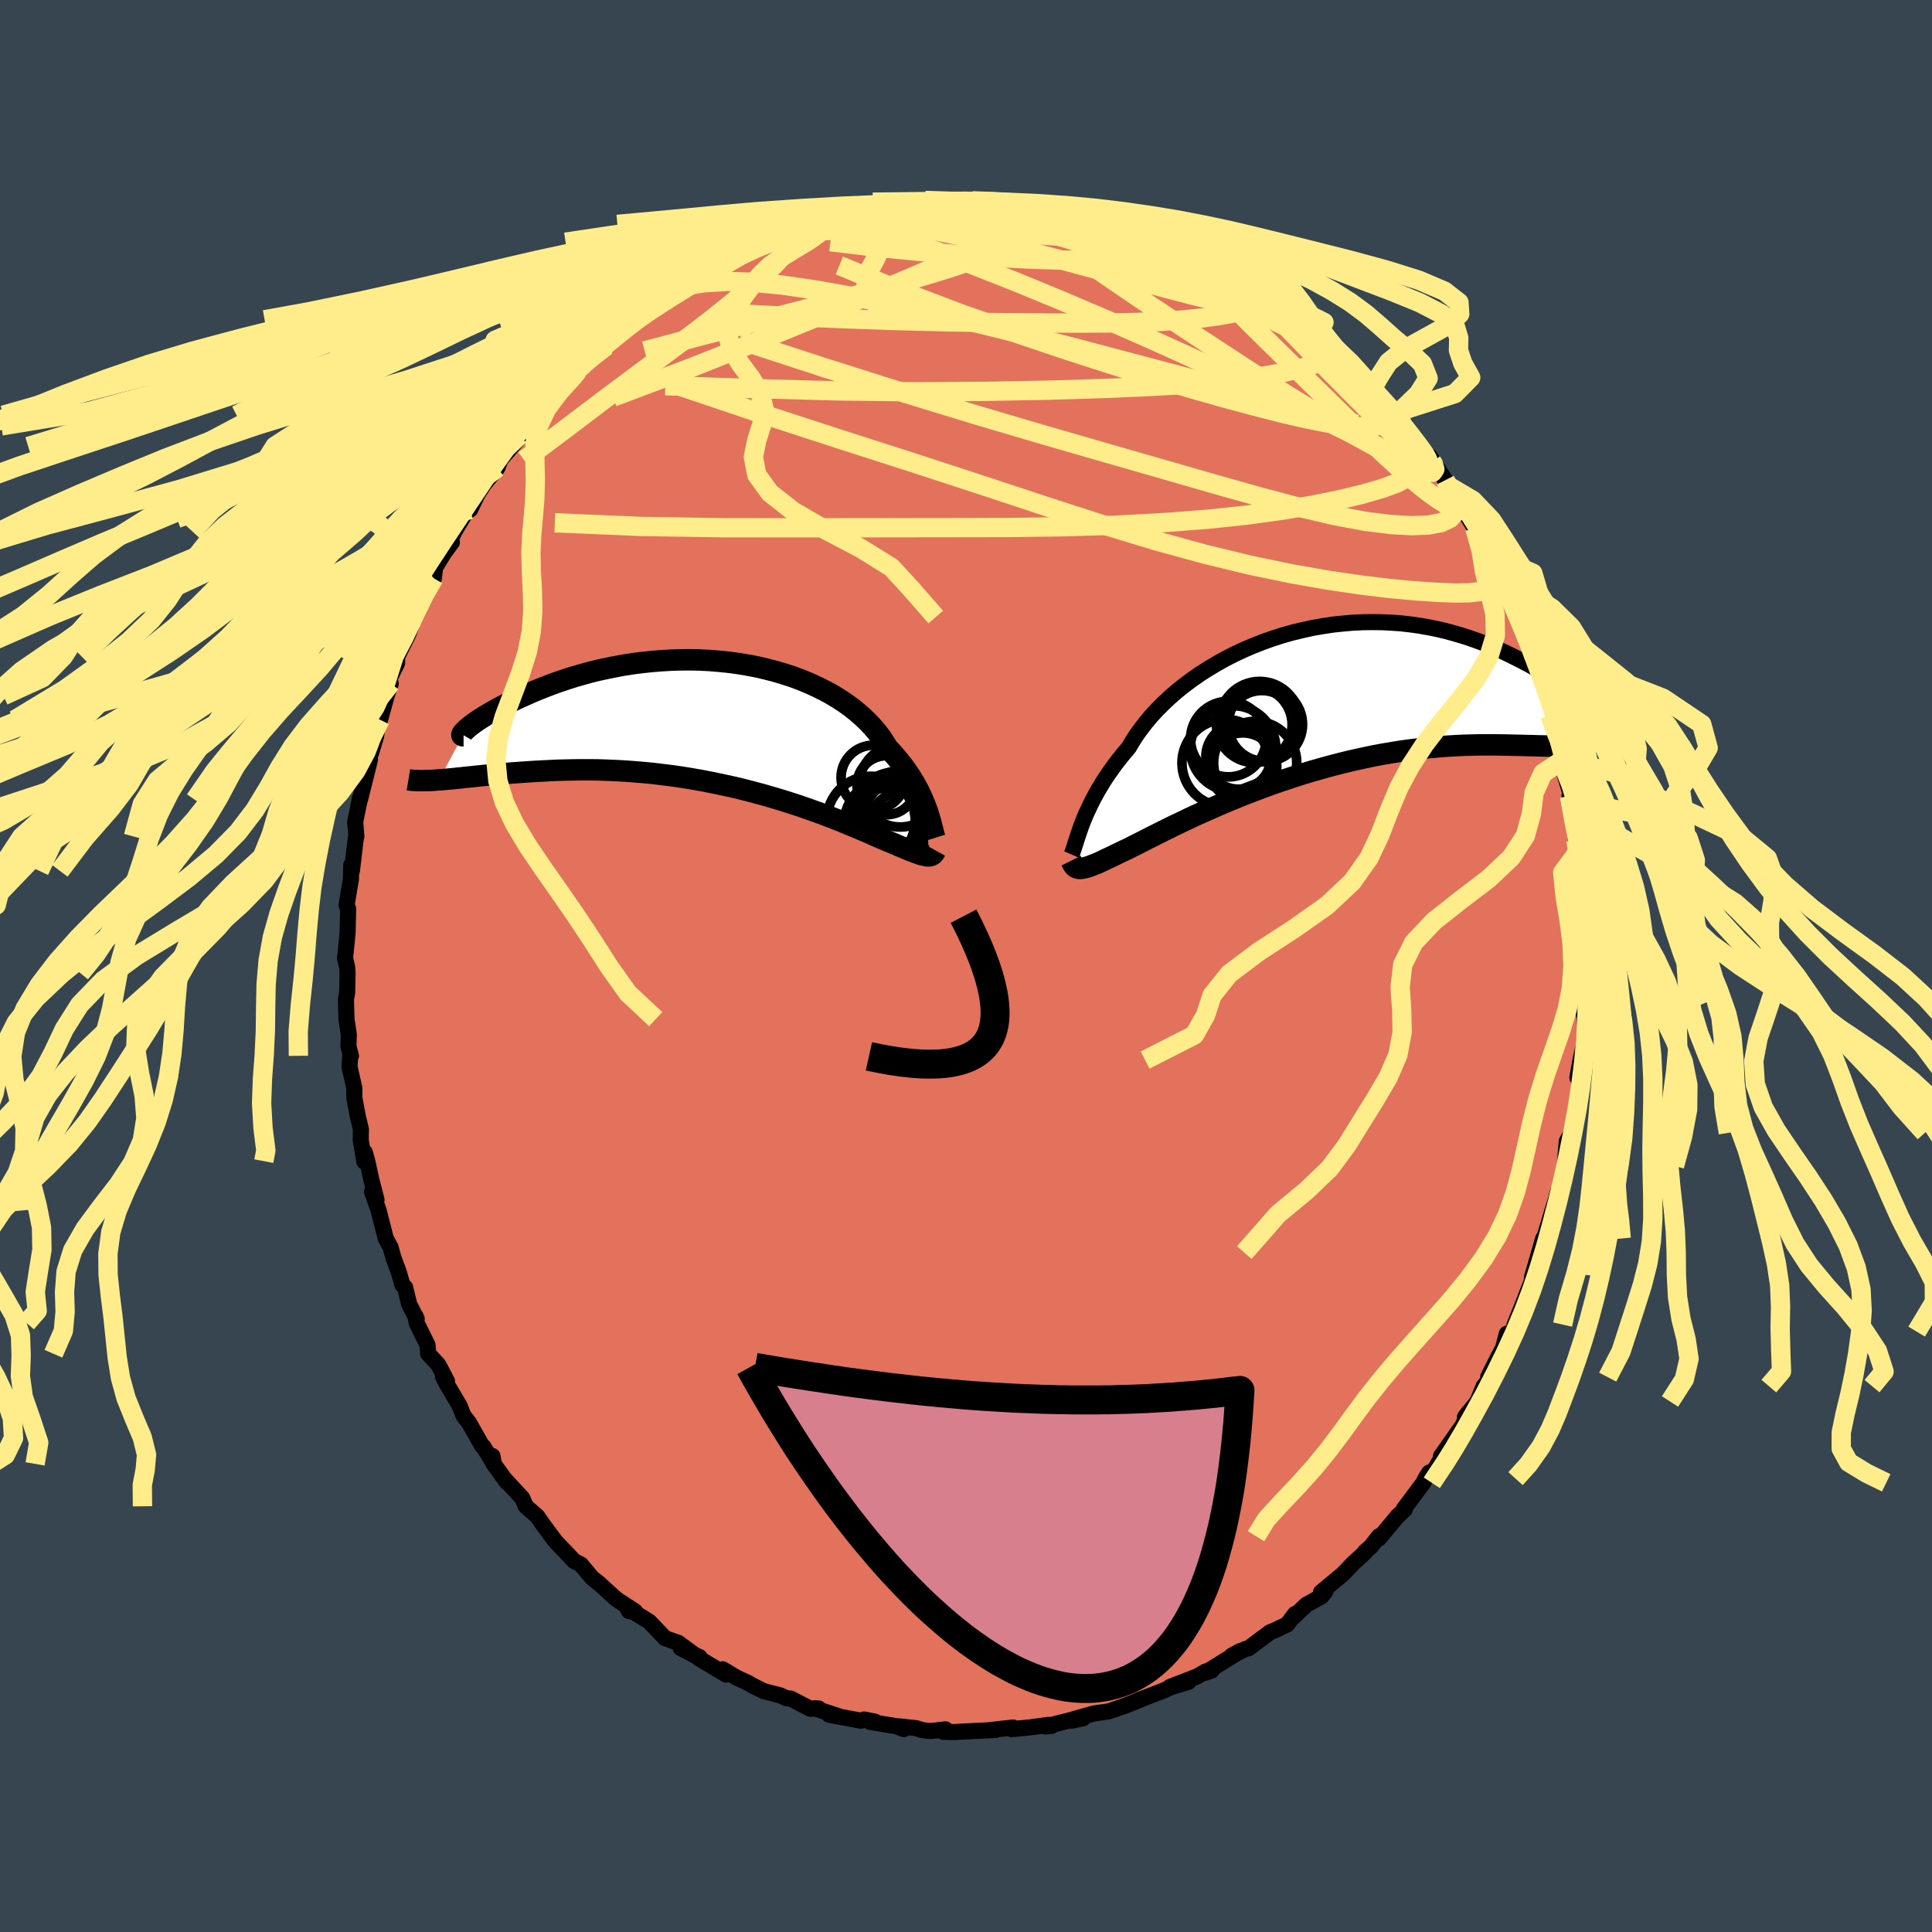 <svg viewBox="-100 -100 200 200" xmlns="http://www.w3.org/2000/svg" width="500" height="500" id="face-svg">
    <defs>
      <clipPath id="leftEyeClipPath">
        <polyline points="21.57,9.01 21.43,8.63 21.27,8.23 21.1,7.83 20.91,7.41 20.71,6.99 20.48,6.56 20.23,6.12 19.97,5.68 19.68,5.24 19.37,4.79 19.04,4.34 18.69,3.9 18.31,3.45 17.92,3 17.5,2.56 17.17,2.02 16.81,1.47 16.4,0.93 15.95,0.4 15.46,-0.12 14.92,-0.64 14.35,-1.14 13.74,-1.63 13.09,-2.1 12.4,-2.55 11.68,-2.99 10.92,-3.4 10.13,-3.79 9.32,-4.16 8.47,-4.51 7.6,-4.83 6.7,-5.12 5.79,-5.39 4.85,-5.63 3.9,-5.85 2.94,-6.03 1.96,-6.19 0.98,-6.32 -0.01,-6.42 -1.01,-6.5 -2.01,-6.55 -3,-6.57 -4,-6.56 -4.98,-6.53 -5.97,-6.47 -6.94,-6.39 -7.9,-6.29 -8.84,-6.17 -9.77,-6.03 -10.69,-5.86 -11.58,-5.68 -12.46,-5.49 -13.31,-5.28 -14.14,-5.05 -14.95,-4.82 -15.73,-4.57 -16.48,-4.32 -17.21,-4.06 -17.91,-3.79 -18.58,-3.53 -19.23,-3.26 -19.84,-2.99 -20.43,-2.73 -20.99,-2.47 -21.52,-2.21 -22.03,-1.97 -22.51,-1.72 -22.96,-1.48 -23.38,-1.24 -23.78,-1.01 -24.15,-0.79 -24.5,-0.57 -24.81,-0.37 -25.11,-0.17 -25.37,0.02 -25.61,0.19 -25.82,0.36 -26,0.51 -26.16,0.65 -28.95,5.86 -28.53,5.83 -28.09,5.79 -27.63,5.75 -27.15,5.7 -26.65,5.65 -26.13,5.59 -25.59,5.54 -25.03,5.48 -24.46,5.42 -23.86,5.36 -23.24,5.31 -22.6,5.25 -21.95,5.19 -21.27,5.14 -20.58,5.09 -19.86,5.04 -19.12,4.99 -18.36,4.95 -17.58,4.91 -16.78,4.87 -15.96,4.85 -15.12,4.83 -14.26,4.82 -13.39,4.82 -12.49,4.83 -11.58,4.86 -10.66,4.9 -9.72,4.95 -8.77,5.02 -7.82,5.1 -6.85,5.19 -5.87,5.31 -4.89,5.43 -3.91,5.57 -2.92,5.73 -1.93,5.9 -0.95,6.09 0.03,6.29 1.01,6.5 1.98,6.72 2.94,6.96 3.88,7.21 4.81,7.46 5.73,7.73 6.63,8 7.51,8.28 8.37,8.56 9.2,8.85 10.01,9.14 10.79,9.42 11.55,9.71 12.27,9.99 12.96,10.27 13.62,10.54 14.24,10.8 14.83,11.05 15.38,11.28 15.9,11.51 16.37,11.72 16.81,11.91 17.21,12.08 17.58,12.24 17.9,12.37 18.19,12.49 18.56,12.65 18.92,12.8 19.25,12.94 19.56,13.07 19.85,13.19 20.12,13.29 20.37,13.39 20.61,13.47 20.82,13.55 21.02,13.61 21.2,13.65 21.36,13.69 21.51,13.72 21.64,13.73 21.76,13.73" />
      </clipPath>
      <clipPath id="rightEyeClipPath">
        <polyline points="-24.33,12.86 -24.15,12.42 -23.96,11.96 -23.74,11.49 -23.51,11 -23.26,10.5 -22.99,9.99 -22.7,9.47 -22.38,8.94 -22.05,8.4 -21.69,7.86 -21.3,7.31 -20.9,6.75 -20.47,6.2 -20.02,5.64 -19.54,5.08 -19.16,4.44 -18.74,3.78 -18.27,3.13 -17.76,2.47 -17.21,1.81 -16.61,1.16 -15.97,0.52 -15.29,-0.12 -14.57,-0.75 -13.81,-1.36 -13.02,-1.95 -12.19,-2.53 -11.33,-3.08 -10.44,-3.61 -9.53,-4.12 -8.59,-4.6 -7.63,-5.05 -6.65,-5.47 -5.65,-5.86 -4.64,-6.22 -3.61,-6.55 -2.58,-6.84 -1.54,-7.09 -0.5,-7.32 0.54,-7.5 1.59,-7.66 2.63,-7.77 3.66,-7.86 4.69,-7.91 5.7,-7.92 6.71,-7.91 7.69,-7.86 8.67,-7.79 9.62,-7.68 10.56,-7.55 11.47,-7.39 12.37,-7.21 13.23,-7.01 14.08,-6.78 14.9,-6.54 15.69,-6.29 16.46,-6.02 17.2,-5.74 17.91,-5.45 18.59,-5.15 19.25,-4.85 19.88,-4.55 20.48,-4.25 21.06,-3.96 21.61,-3.67 22.13,-3.39 22.63,-3.11 23.1,-2.83 23.55,-2.56 23.98,-2.29 24.38,-2.03 24.75,-1.78 25.11,-1.54 25.43,-1.32 25.74,-1.1 26.02,-0.9 26.27,-0.71 26.51,-0.54 26.72,-0.38 28.15,4.79 27.83,4.83 27.49,4.87 27.13,4.9 26.74,4.92 26.34,4.93 25.91,4.94 25.47,4.94 25,4.94 24.5,4.93 23.99,4.91 23.46,4.9 22.9,4.89 22.32,4.87 21.71,4.86 21.09,4.84 20.44,4.83 19.76,4.81 19.06,4.8 18.34,4.79 17.59,4.79 16.81,4.79 16.01,4.81 15.19,4.83 14.34,4.87 13.47,4.92 12.57,4.99 11.65,5.07 10.72,5.17 9.76,5.29 8.78,5.42 7.79,5.58 6.78,5.75 5.76,5.94 4.73,6.16 3.68,6.39 2.63,6.64 1.58,6.91 0.52,7.2 -0.54,7.5 -1.6,7.82 -2.66,8.16 -3.71,8.51 -4.75,8.87 -5.78,9.25 -6.79,9.63 -7.79,10.02 -8.77,10.42 -9.72,10.81 -10.65,11.22 -11.56,11.62 -12.44,12.01 -13.28,12.4 -14.09,12.79 -14.87,13.16 -15.6,13.52 -16.3,13.87 -16.96,14.2 -17.57,14.51 -18.14,14.8 -18.67,15.07 -19.15,15.31 -19.58,15.53 -19.97,15.71 -20.31,15.87 -20.76,16.09 -21.19,16.3 -21.59,16.49 -21.97,16.67 -22.32,16.84 -22.65,16.99 -22.96,17.12 -23.25,17.23 -23.51,17.33 -23.75,17.42 -23.97,17.48 -24.17,17.53 -24.35,17.56 -24.51,17.58 -24.66,17.58" />
      </clipPath>
      <filter id="fuzzy">
        <feTurbulence id="turbulence" baseFrequency="0.05" numOctaves="3" type="noise" result="noise" />
        <feDisplacementMap in="SourceGraphic" in2="noise" scale="2" />
      </filter>
      <linearGradient id="rainbowGradient" x1="0%" y1="0%" x2="100%" y2="0%">
        <stop offset="0%" style="stop-color: [object Object]; stop-opacity: 1" />
        <stop offset="50%" style="stop-color: [object Object]; stop-opacity: 1" />
        <stop offset="100%" style="stop-color: [object Object]; stop-opacity: 1" />
      </linearGradient>
    </defs>
    <rect x="-100" y="-100" width="100%" height="100%" fill="rgb(54, 69, 79)" />
    <polyline id="faceContour" points="64.29,-0.26 64.16,1.14 63.95,4.14 64.22,3.92 63.95,4.97 64.03,5.15 64.11,6.3 63.96,8.19 63.61,9.74 63.29,11.56 63.61,11.34 63.49,12.97 63.17,14.52 63.06,15.22 62.69,17.27 62.19,18.15 61.98,20.7 61.87,21.28 61.72,22.6 61.27,23.38 60.63,25.87 61.19,23.76 60.71,25.32 59.4,29.67 59.75,28.21 58.58,32.26 58.82,32.02 58.82,31.99 57.91,34.32 58.17,33.7 56.8,37.12 56.61,37.85 55.98,38.07 55.59,39.57 55.14,40.39 54.05,42.56 54.34,42.6 53.59,43.49 52.94,45.08 51.65,46.69 52.02,46.2 51.16,48.14 51.62,47.26 49.17,50.74 50.38,49.28 48.85,51.54 48.53,52.15 47.93,52.46 47.55,53.07 47.34,53.5 45.32,56.21 45.43,56.26 44.68,56.95 42.74,59.27 42.75,59.03 41.91,60.11 41.28,60.65 41.33,60.68 40.04,61.87 39.02,62.94 36.75,64.83 37.21,64.74 36.81,65.25 35.22,66.13 33.79,67.5 34.06,67.08 33.25,68.16 31.97,68.77 31.47,68.97 29.24,70.64 28.94,70.7 27.53,71.38 28.42,70.9 24.78,73.16 25.44,72.93 24.84,73.02 23.93,73.54 21.11,74.63 23.04,74.1 21.25,74.64 20.47,75 17.88,75.99 18.38,75.81 16.55,76.55 15.25,77 14.78,77.16 13.28,77.37 11.23,77.94 12.13,77.87 10.92,78.13 11.24,77.96 8.22,78.72 8.84,78.67 8.53,78.56 6.59,78.82 4.75,79 4.87,78.83 2.09,79.14 3.06,79.08 0.69,79.2 -1.18,79.3 -2.33,79.28 -2.12,79.02 -3.7,79.2 -4.52,79.1 -5.16,78.9 -6.93,78.71 -6.43,78.99 -7.24,78.69 -9.93,78.25 -9.43,78.22 -10.55,78 -10.86,78.13 -14.17,77.51 -12.95,77.74 -15.67,76.84 -15.26,76.86 -16.12,76.89 -18.16,75.83 -18.55,75.81 -19.22,75.51 -20.92,75.07 -22.12,74.48 -22.56,74.21 -23.76,73.66 -25.19,72.8 -24.83,73.35 -27.65,71.67 -27.57,71.55 -29.55,70.6 -27.83,71.5 -29.78,70.07 -31.16,69.58 -31.43,69.29 -32.79,67.87 -35.05,66.48 -34.89,66.78 -34.27,66.8 -36.09,65.61 -36.37,65.39 -37.94,63.95 -38.72,63.33 -39.86,61.96 -40.56,61.6 -41.26,60.86 -42.4,59.67 -42.51,59.54 -42.98,58.92 -43.97,57.57 -44.35,57 -45.57,55.93 -45.93,55.09 -47.76,53.11 -47.53,53.43 -48.93,51.5 -49.02,50.73 -48.87,51.54 -49.96,49.76 -50.09,49.69 -51.47,47.24 -52.02,46.55 -52.41,45.55 -53.71,43.35 -54.15,42.49 -53.73,42.97 -54.61,41.29 -55.67,40.14 -55.74,39.24 -56.87,36.95 -56.97,36.27 -56.86,36.54 -57.64,35.02 -58.06,33.27 -58.33,33.05 -58.74,31.62 -59.26,30.24 -59.56,29.14 -60.06,28.22 -60.24,27.52 -60.81,25.29 -61.49,23.36 -61.02,24.21 -61.55,22.16 -61.98,20.2 -62.24,19.28 -62.28,20.26 -62.66,18.02 -62.64,16.88 -62.93,15.7 -63.32,13.66 -63.32,12.63 -63.82,10.43 -63.73,9.12 -63.67,9.3 -63.93,8.3 -63.89,7.12 -64.13,5.5 -64.19,3.46 -64.06,2.75 -64.02,0.75 -64.06,0.13 -64.28,-0.81 -64.02,-3.41 -64,-4.19 -63.96,-5.92 -64.12,-6.31 -63.78,-8.35 -63.67,-8.99 -63.64,-10.46 -63.57,-9.85 -63.17,-13.22 -63.11,-13.41 -63.23,-14.92 -62.73,-17.39 -62.74,-17.2 -61.89,-20.59 -61.7,-21.38 -62.02,-21.2 -61.76,-22.32 -61.59,-22.04 -61.07,-23.78 -60.73,-26.16 -60.66,-25.48 -59.97,-27.98 -59.55,-29.26 -59.77,-29.56 -58.89,-31.36 -58.89,-32 -57.71,-34.4 -57.36,-35.48 -57.26,-35.85 -57.2,-36.12 -55.68,-39 -55.54,-39.94 -55.09,-40.13 -54.96,-41.24 -54.04,-42.75 -53.22,-43.86 -53.44,-43.95 -52.95,-44.99 -52.15,-46.33 -51.33,-47.59 -51.33,-47.25 -50.56,-48.85 -49.9,-49.87 -48.51,-51.57 -48.18,-52.43 -46.53,-54.34 -47.3,-53.78 -46.23,-54.92 -45.16,-55.91 -45.11,-56.32 -44.39,-57.02 -42.95,-58.91 -42.52,-59.56 -41.71,-59.8 -40.07,-61.91 -40.62,-61.66 -40.16,-61.64 -38.92,-62.86 -37.39,-64.35 -37.23,-64.19 -36.28,-65.14 -34.12,-66.9 -34.13,-66.89 -33.42,-67.57 -32.68,-68.11 -32.23,-68.54 -31.07,-69.14 -29.26,-70.66 -30.6,-69.62 -27.34,-71.66 -26.43,-72.08 -26.28,-72.42 -24.95,-72.89 -23.09,-73.72 -22.56,-74.09 -23.35,-73.94 -20.86,-74.93 -20.09,-75.19 -18.78,-75.94 -19.23,-75.61 -18.13,-75.8 -16.61,-76.53 -16.03,-76.77 -15.41,-76.83 -13.45,-77.54 -13.13,-77.67 -11.71,-77.71 -11.17,-77.99 -10.27,-78.29 -8.54,-78.32 -8.8,-78.57 -6.16,-78.95 -4.68,-78.81 -5.2,-78.82 -4.67,-79.07 -3.29,-79.25 -1.81,-79.15 -0.58,-79.08 0.44,-79.21 0.61,-79.21 1.47,-79.27 3.52,-78.88 3.88,-78.95 4.44,-78.96 6.4,-78.54 5.6,-79 7.21,-78.85 9.01,-78.29 9.33,-78.32 9.44,-78.21 13.38,-77.29 12.62,-77.79 14.17,-77.22 13.52,-77.28 15.12,-76.77 18.32,-75.81 17.6,-76.29 20.17,-74.99 20.22,-75.12 22.07,-74.33 21.04,-74.97 23.46,-73.52 24.55,-73.07 25.32,-72.78 24.42,-73.37 26.3,-72.45 28.02,-71.43 27.86,-71.37 28.93,-70.51 30.41,-69.64 30.59,-69.43 31.83,-69.05 33.65,-67.25 34.07,-66.79 35.31,-66.17 34.74,-66.42 35.27,-66.2 36.79,-65.06 38.48,-63.48 38.98,-62.67 38.9,-62.99 39.67,-61.95 40.66,-61.17 41.18,-60.54 41.97,-59.58 42.92,-58.52 44.35,-57.25 44.02,-57.54 45.01,-55.99 45.78,-55.49 46.74,-54.02 46.74,-53.97 48.25,-52.16 48.01,-52.75 49.61,-50.29 49.92,-49.7 50.35,-48.72 50.83,-48.58 51.68,-47.25 51.95,-46.46 52.67,-45.32 53.74,-42.99 54.25,-42.55 54.2,-42.18 54.8,-41.32 56.71,-37.41 56.52,-37.5 56.43,-37.64 57.47,-35.6 57.61,-35.14 57.49,-35.25 58.32,-33.24 59.26,-30.87 58.97,-30.65 59.68,-29.55 60.02,-27.66 60.46,-25.97 61.21,-24 61.41,-23.12 61.73,-21.29 61.55,-23.16 61.8,-20.82 61.95,-19.88 62.83,-17.05 62.47,-17.6 62.89,-16.21 63.05,-14.78 63.13,-13.05 63.31,-11.76 63.7,-9.93 63.52,-10.55 63.87,-9.05 63.93,-6.04 64.08,-4.78 64.24,-4.11 64.01,-5.67 64.27,-2.22 64.1,-1.33 64.29,-0.26 64.16,1.14" fill="rgb(226, 114, 91)" stroke="black" stroke-width="1.667" stroke-linejoin="round" filter="url(#fuzzy)" />
    <g transform="translate(36.38 -27.68)">
      <polyline id="rightCountour" points="-24.33,12.86 -24.15,12.42 -23.96,11.96 -23.74,11.49 -23.51,11 -23.26,10.5 -22.99,9.99 -22.7,9.47 -22.38,8.94 -22.05,8.4 -21.69,7.86 -21.3,7.31 -20.9,6.75 -20.47,6.2 -20.02,5.64 -19.54,5.08 -19.16,4.44 -18.74,3.78 -18.27,3.13 -17.76,2.47 -17.21,1.81 -16.61,1.16 -15.97,0.52 -15.29,-0.12 -14.57,-0.75 -13.81,-1.36 -13.02,-1.95 -12.19,-2.53 -11.33,-3.08 -10.44,-3.61 -9.53,-4.12 -8.59,-4.6 -7.63,-5.05 -6.65,-5.47 -5.65,-5.86 -4.64,-6.22 -3.61,-6.55 -2.58,-6.84 -1.54,-7.09 -0.5,-7.32 0.54,-7.5 1.59,-7.66 2.63,-7.77 3.66,-7.86 4.69,-7.91 5.7,-7.92 6.71,-7.91 7.69,-7.86 8.67,-7.79 9.62,-7.68 10.56,-7.55 11.47,-7.39 12.37,-7.21 13.23,-7.01 14.08,-6.78 14.9,-6.54 15.69,-6.29 16.46,-6.02 17.2,-5.74 17.91,-5.45 18.59,-5.15 19.25,-4.85 19.88,-4.55 20.48,-4.25 21.06,-3.96 21.61,-3.67 22.13,-3.39 22.63,-3.11 23.1,-2.83 23.55,-2.56 23.98,-2.29 24.38,-2.03 24.75,-1.78 25.11,-1.54 25.43,-1.32 25.74,-1.1 26.02,-0.9 26.27,-0.71 26.51,-0.54 26.72,-0.38 28.15,4.79 27.83,4.83 27.49,4.87 27.13,4.9 26.74,4.92 26.34,4.93 25.91,4.94 25.47,4.94 25,4.94 24.5,4.93 23.99,4.91 23.46,4.9 22.9,4.89 22.32,4.87 21.71,4.86 21.09,4.84 20.44,4.83 19.76,4.81 19.06,4.8 18.34,4.79 17.59,4.79 16.81,4.79 16.01,4.81 15.19,4.83 14.34,4.87 13.47,4.92 12.57,4.99 11.65,5.07 10.72,5.17 9.76,5.29 8.78,5.42 7.79,5.58 6.78,5.75 5.76,5.94 4.73,6.16 3.68,6.39 2.63,6.64 1.58,6.91 0.52,7.2 -0.54,7.5 -1.6,7.82 -2.66,8.16 -3.71,8.51 -4.75,8.87 -5.78,9.25 -6.79,9.63 -7.79,10.02 -8.77,10.42 -9.72,10.81 -10.65,11.22 -11.56,11.62 -12.44,12.01 -13.28,12.4 -14.09,12.79 -14.87,13.16 -15.6,13.52 -16.3,13.87 -16.96,14.2 -17.57,14.51 -18.14,14.8 -18.67,15.07 -19.15,15.31 -19.58,15.53 -19.97,15.71 -20.31,15.87 -20.76,16.09 -21.19,16.3 -21.59,16.49 -21.97,16.67 -22.32,16.84 -22.65,16.99 -22.96,17.12 -23.25,17.23 -23.51,17.33 -23.75,17.42 -23.97,17.48 -24.17,17.53 -24.35,17.56 -24.51,17.58 -24.66,17.58" fill="white" stroke="white" stroke-width="0" stroke-linejoin="round" filter="url(#fuzzy)" />
    </g>
    <g transform="translate(-25.6 -25.13)">
      <polyline id="leftCountour" points="21.57,9.01 21.43,8.63 21.27,8.23 21.1,7.83 20.91,7.41 20.71,6.99 20.48,6.56 20.23,6.12 19.97,5.68 19.68,5.24 19.37,4.79 19.04,4.34 18.69,3.9 18.31,3.45 17.92,3 17.5,2.56 17.17,2.02 16.81,1.47 16.4,0.93 15.95,0.4 15.46,-0.12 14.92,-0.64 14.35,-1.14 13.74,-1.63 13.09,-2.1 12.4,-2.55 11.68,-2.99 10.92,-3.4 10.13,-3.79 9.32,-4.16 8.47,-4.51 7.6,-4.83 6.7,-5.12 5.79,-5.39 4.85,-5.63 3.9,-5.85 2.94,-6.03 1.96,-6.19 0.98,-6.32 -0.01,-6.42 -1.01,-6.5 -2.01,-6.55 -3,-6.57 -4,-6.56 -4.98,-6.53 -5.97,-6.47 -6.94,-6.39 -7.9,-6.29 -8.84,-6.17 -9.77,-6.03 -10.69,-5.86 -11.58,-5.68 -12.46,-5.49 -13.31,-5.28 -14.14,-5.05 -14.95,-4.82 -15.73,-4.57 -16.48,-4.32 -17.21,-4.06 -17.91,-3.79 -18.58,-3.53 -19.23,-3.26 -19.84,-2.99 -20.43,-2.73 -20.99,-2.47 -21.52,-2.21 -22.03,-1.97 -22.51,-1.72 -22.96,-1.48 -23.38,-1.24 -23.78,-1.01 -24.15,-0.79 -24.5,-0.57 -24.81,-0.37 -25.11,-0.17 -25.37,0.02 -25.61,0.19 -25.82,0.36 -26,0.51 -26.16,0.65 -28.95,5.86 -28.53,5.83 -28.09,5.79 -27.63,5.75 -27.15,5.7 -26.65,5.65 -26.13,5.59 -25.59,5.54 -25.03,5.48 -24.46,5.42 -23.86,5.36 -23.24,5.31 -22.6,5.25 -21.95,5.19 -21.27,5.14 -20.58,5.09 -19.86,5.04 -19.12,4.99 -18.36,4.95 -17.58,4.91 -16.78,4.87 -15.96,4.85 -15.12,4.83 -14.26,4.82 -13.39,4.82 -12.49,4.83 -11.58,4.86 -10.66,4.9 -9.72,4.95 -8.77,5.02 -7.82,5.1 -6.85,5.19 -5.87,5.31 -4.89,5.43 -3.91,5.57 -2.92,5.73 -1.93,5.9 -0.95,6.09 0.03,6.29 1.01,6.5 1.98,6.72 2.94,6.96 3.88,7.21 4.81,7.46 5.73,7.73 6.63,8 7.51,8.28 8.37,8.56 9.2,8.85 10.01,9.14 10.79,9.42 11.55,9.71 12.27,9.99 12.96,10.27 13.62,10.54 14.24,10.8 14.83,11.05 15.38,11.28 15.9,11.51 16.37,11.72 16.81,11.91 17.21,12.08 17.58,12.24 17.9,12.37 18.19,12.49 18.56,12.65 18.92,12.8 19.25,12.94 19.56,13.07 19.85,13.19 20.12,13.29 20.37,13.39 20.61,13.47 20.82,13.55 21.02,13.61 21.2,13.65 21.36,13.69 21.51,13.72 21.64,13.73 21.76,13.73" fill="white" stroke="white" stroke-width="0" stroke-linejoin="round" filter="url(#fuzzy)" />
    </g>
    <g transform="translate(36.38 -27.68)">
      <polyline id="rightUpper" points="-25.45,16.14 -25.36,15.93 -25.28,15.68 -25.19,15.41 -25.09,15.11 -24.99,14.79 -24.88,14.45 -24.76,14.08 -24.63,13.7 -24.49,13.29 -24.33,12.86 -24.15,12.42 -23.96,11.96 -23.74,11.49 -23.51,11 -23.26,10.5 -22.99,9.99 -22.7,9.47 -22.38,8.94 -22.05,8.4 -21.69,7.86 -21.3,7.31 -20.9,6.75 -20.47,6.2 -20.02,5.64 -19.54,5.08 -19.16,4.44 -18.74,3.78 -18.27,3.13 -17.76,2.47 -17.21,1.81 -16.61,1.16 -15.97,0.52 -15.29,-0.12 -14.57,-0.75 -13.81,-1.36 -13.02,-1.95 -12.19,-2.53 -11.33,-3.08 -10.44,-3.61 -9.53,-4.12 -8.59,-4.6 -7.63,-5.05 -6.65,-5.47 -5.65,-5.86 -4.64,-6.22 -3.61,-6.55 -2.58,-6.84 -1.54,-7.09 -0.5,-7.32 0.54,-7.5 1.59,-7.66 2.63,-7.77 3.66,-7.86 4.69,-7.91 5.7,-7.92 6.71,-7.91 7.69,-7.86 8.67,-7.79 9.62,-7.68 10.56,-7.55 11.47,-7.39 12.37,-7.21 13.23,-7.01 14.08,-6.78 14.9,-6.54 15.69,-6.29 16.46,-6.02 17.2,-5.74 17.91,-5.45 18.59,-5.15 19.25,-4.85 19.88,-4.55 20.48,-4.25 21.06,-3.96 21.61,-3.67 22.13,-3.39 22.63,-3.11 23.1,-2.83 23.55,-2.56 23.98,-2.29 24.38,-2.03 24.75,-1.78 25.11,-1.54 25.43,-1.32 25.74,-1.1 26.02,-0.9 26.27,-0.71 26.51,-0.54 26.72,-0.38 26.91,-0.24 27.07,-0.12 27.22,-0.01 27.35,0.07 27.45,0.14 27.54,0.19 27.6,0.23 27.65,0.24 27.68,0.23 27.69,0.21" fill="none" stroke="black" stroke-width="1.667" stroke-linejoin="round" filter="url(#fuzzy)" />
      <polyline id="rightLower" points="-25.5,16.78 -25.43,16.92 -25.37,17.04 -25.31,17.15 -25.24,17.25 -25.17,17.34 -25.09,17.42 -25,17.48 -24.9,17.53 -24.79,17.56 -24.66,17.58 -24.51,17.58 -24.35,17.56 -24.17,17.53 -23.97,17.48 -23.75,17.42 -23.51,17.33 -23.25,17.23 -22.96,17.12 -22.65,16.99 -22.32,16.84 -21.97,16.67 -21.59,16.49 -21.19,16.3 -20.76,16.09 -20.31,15.87 -19.97,15.71 -19.58,15.53 -19.15,15.31 -18.67,15.07 -18.14,14.8 -17.57,14.51 -16.96,14.2 -16.3,13.87 -15.6,13.52 -14.87,13.16 -14.09,12.79 -13.28,12.4 -12.44,12.01 -11.56,11.62 -10.65,11.22 -9.72,10.81 -8.77,10.42 -7.79,10.02 -6.79,9.63 -5.78,9.25 -4.75,8.87 -3.71,8.51 -2.66,8.16 -1.6,7.82 -0.54,7.5 0.52,7.2 1.58,6.91 2.63,6.64 3.68,6.39 4.73,6.16 5.76,5.94 6.78,5.75 7.79,5.58 8.78,5.42 9.76,5.29 10.72,5.17 11.65,5.07 12.57,4.99 13.47,4.92 14.34,4.87 15.19,4.83 16.01,4.81 16.81,4.79 17.59,4.79 18.34,4.79 19.06,4.8 19.76,4.81 20.44,4.83 21.09,4.84 21.71,4.86 22.32,4.87 22.9,4.89 23.46,4.9 23.99,4.91 24.5,4.93 25,4.94 25.47,4.94 25.91,4.94 26.34,4.93 26.74,4.92 27.13,4.9 27.49,4.87 27.83,4.83 28.15,4.79 28.46,4.73 28.74,4.66 29,4.58 29.25,4.48 29.48,4.38 29.69,4.26 29.88,4.13 30.05,3.99 30.21,3.84 30.36,3.67" fill="none" stroke="black" stroke-width="2.222" stroke-linejoin="round" filter="url(#fuzzy)" />
      <circle r="3.52" cx="-7.73" cy="7.066" stroke="black" fill="none" stroke-width="1.0" filter="url(#fuzzy)" clip-path="url(#rightEyeClipPath)" /><circle r="3.644" cx="-5.755" cy="2.806" stroke="black" fill="none" stroke-width="1.0" filter="url(#fuzzy)" clip-path="url(#rightEyeClipPath)" /><circle r="3.912" cx="-9.225" cy="4.191" stroke="black" fill="none" stroke-width="1.0" filter="url(#fuzzy)" clip-path="url(#rightEyeClipPath)" /><circle r="4.426" cx="-8.735" cy="5.151" stroke="black" fill="none" stroke-width="1.0" filter="url(#fuzzy)" clip-path="url(#rightEyeClipPath)" /><circle r="4.304" cx="-6.445" cy="6.656" stroke="black" fill="none" stroke-width="1.0" filter="url(#fuzzy)" clip-path="url(#rightEyeClipPath)" /><circle r="4.514" cx="-9.51" cy="6.666" stroke="black" fill="none" stroke-width="1.0" filter="url(#fuzzy)" clip-path="url(#rightEyeClipPath)" /><circle r="3.848" cx="-5.39" cy="2.666" stroke="black" fill="none" stroke-width="1.0" filter="url(#fuzzy)" clip-path="url(#rightEyeClipPath)" /><circle r="4.156" cx="-5.985" cy="2.376" stroke="black" fill="none" stroke-width="1.0" filter="url(#fuzzy)" clip-path="url(#rightEyeClipPath)" /><circle r="3.376" cx="-8.17" cy="6.006" stroke="black" fill="none" stroke-width="1.0" filter="url(#fuzzy)" clip-path="url(#rightEyeClipPath)" /><circle r="3.916" cx="-6.535" cy="2.701" stroke="black" fill="none" stroke-width="1.0" filter="url(#fuzzy)" clip-path="url(#rightEyeClipPath)" />
      </g>
    <g transform="translate(-25.6 -25.13)">
      <polyline id="leftUpper" points="22.38,11.87 22.32,11.68 22.26,11.47 22.2,11.23 22.14,10.97 22.06,10.69 21.99,10.39 21.9,10.07 21.8,9.73 21.69,9.38 21.57,9.01 21.43,8.63 21.27,8.23 21.1,7.83 20.91,7.41 20.71,6.99 20.48,6.56 20.23,6.12 19.97,5.68 19.68,5.24 19.37,4.79 19.04,4.34 18.69,3.9 18.31,3.45 17.92,3 17.5,2.56 17.17,2.02 16.81,1.47 16.4,0.93 15.95,0.4 15.46,-0.12 14.92,-0.64 14.35,-1.14 13.74,-1.63 13.09,-2.1 12.4,-2.55 11.68,-2.99 10.92,-3.4 10.13,-3.79 9.32,-4.16 8.47,-4.51 7.6,-4.83 6.7,-5.12 5.79,-5.39 4.85,-5.63 3.9,-5.85 2.94,-6.03 1.96,-6.19 0.98,-6.32 -0.01,-6.42 -1.01,-6.5 -2.01,-6.55 -3,-6.57 -4,-6.56 -4.98,-6.53 -5.97,-6.47 -6.94,-6.39 -7.9,-6.29 -8.84,-6.17 -9.77,-6.03 -10.69,-5.86 -11.58,-5.68 -12.46,-5.49 -13.31,-5.28 -14.14,-5.05 -14.95,-4.82 -15.73,-4.57 -16.48,-4.32 -17.21,-4.06 -17.91,-3.79 -18.58,-3.53 -19.23,-3.26 -19.84,-2.99 -20.43,-2.73 -20.99,-2.47 -21.52,-2.21 -22.03,-1.97 -22.51,-1.72 -22.96,-1.48 -23.38,-1.24 -23.78,-1.01 -24.15,-0.79 -24.5,-0.57 -24.81,-0.37 -25.11,-0.17 -25.37,0.02 -25.61,0.19 -25.82,0.36 -26,0.51 -26.16,0.65 -26.29,0.78 -26.4,0.89 -26.48,0.99 -26.54,1.08 -26.58,1.15 -26.59,1.21 -26.58,1.25 -26.54,1.28 -26.49,1.3 -26.41,1.3" fill="none" stroke="black" stroke-width="2.222" stroke-linejoin="round" filter="url(#fuzzy)" />
      <polyline id="leftLower" points="22.46,13.17 22.41,13.26 22.36,13.35 22.3,13.43 22.25,13.5 22.19,13.57 22.12,13.62 22.05,13.66 21.96,13.7 21.87,13.72 21.76,13.73 21.64,13.73 21.51,13.72 21.36,13.69 21.2,13.65 21.02,13.61 20.82,13.55 20.61,13.47 20.37,13.39 20.12,13.29 19.85,13.19 19.56,13.07 19.25,12.94 18.92,12.8 18.56,12.65 18.19,12.49 17.9,12.37 17.58,12.24 17.21,12.08 16.81,11.91 16.37,11.72 15.9,11.51 15.38,11.28 14.83,11.05 14.24,10.8 13.62,10.54 12.96,10.27 12.27,9.99 11.55,9.71 10.79,9.42 10.01,9.14 9.2,8.85 8.37,8.56 7.51,8.28 6.63,8 5.73,7.73 4.81,7.46 3.88,7.21 2.94,6.96 1.98,6.72 1.01,6.5 0.03,6.29 -0.95,6.09 -1.93,5.9 -2.92,5.73 -3.91,5.57 -4.89,5.43 -5.87,5.31 -6.85,5.19 -7.82,5.1 -8.77,5.02 -9.72,4.95 -10.66,4.9 -11.58,4.86 -12.49,4.83 -13.39,4.82 -14.26,4.82 -15.12,4.83 -15.96,4.85 -16.78,4.87 -17.58,4.91 -18.36,4.95 -19.12,4.99 -19.86,5.04 -20.58,5.09 -21.27,5.14 -21.95,5.19 -22.6,5.25 -23.24,5.31 -23.86,5.36 -24.46,5.42 -25.03,5.48 -25.59,5.54 -26.13,5.59 -26.65,5.65 -27.15,5.7 -27.63,5.75 -28.09,5.79 -28.53,5.83 -28.95,5.86 -29.35,5.89 -29.73,5.92 -30.09,5.93 -30.44,5.94 -30.76,5.94 -31.07,5.94 -31.35,5.93 -31.63,5.91 -31.88,5.89 -32.12,5.85" fill="none" stroke="black" stroke-width="2.222" stroke-linejoin="round" filter="url(#fuzzy)" />
      <circle r="3.194" cx="18.835" cy="10.376" stroke="black" fill="none" stroke-width="1.0" filter="url(#fuzzy)" clip-path="url(#leftEyeClipPath)" /><circle r="4.652" cx="19.055" cy="9.516" stroke="black" fill="none" stroke-width="1.0" filter="url(#fuzzy)" clip-path="url(#leftEyeClipPath)" /><circle r="4.574" cx="15.765" cy="10.061" stroke="black" fill="none" stroke-width="1.0" filter="url(#fuzzy)" clip-path="url(#leftEyeClipPath)" /><circle r="4.262" cx="18.785" cy="6.481" stroke="black" fill="none" stroke-width="1.0" filter="url(#fuzzy)" clip-path="url(#leftEyeClipPath)" /><circle r="3.056" cx="17.365" cy="6.416" stroke="black" fill="none" stroke-width="1.0" filter="url(#fuzzy)" clip-path="url(#leftEyeClipPath)" /><circle r="4.96" cx="18.46" cy="9.991" stroke="black" fill="none" stroke-width="1.0" filter="url(#fuzzy)" clip-path="url(#leftEyeClipPath)" /><circle r="4.362" cx="19.26" cy="10.126" stroke="black" fill="none" stroke-width="1.0" filter="url(#fuzzy)" clip-path="url(#leftEyeClipPath)" /><circle r="4.944" cx="17.905" cy="10.521" stroke="black" fill="none" stroke-width="1.0" filter="url(#fuzzy)" clip-path="url(#leftEyeClipPath)" /><circle r="3.342" cx="16.01" cy="5.616" stroke="black" fill="none" stroke-width="1.0" filter="url(#fuzzy)" clip-path="url(#leftEyeClipPath)" /><circle r="3.664" cx="17.36" cy="10.381" stroke="black" fill="none" stroke-width="1.0" filter="url(#fuzzy)" clip-path="url(#leftEyeClipPath)" />
    </g>
    <g id="hairs">
      <polyline points="-13.45,-77.54 -12.61,-77.55 -11.05,-77.42 -8.99,-77.14 -6.47,-76.74 -3.56,-76.2 -0.29,-75.53 3.24,-74.75 6.95,-73.85 10.8,-72.84 14.78,-71.76 18.89,-70.63 23.04,-69.54 27.07,-68.55 30.89,-67.61" fill="none" stroke="rgb(255, 236, 139)" stroke-width="2" stroke-linejoin="round" filter="url(#fuzzy)" /><polyline points="-18.13,-75.8 -16.94,-76.34 -15.93,-76.7 -14.9,-77.02 -13.87,-77.3 -12.89,-77.56 -12.01,-77.77 -11.24,-77.93 -10.6,-78.06 -10.1,-78.15 -9.79,-78.17 -9.73,-78.13 -9.97,-78 -10.54,-77.8 -11.44,-77.51 -12.64,-77.16 -14.1,-76.74 -15.87,-76.26 -18.08,-75.66" fill="none" stroke="rgb(255, 236, 139)" stroke-width="2" stroke-linejoin="round" filter="url(#fuzzy)" /><polyline points="6.4,-78.54 6.37,-78.75 7.01,-78.64 7.69,-78.41 8.23,-78.12 8.57,-77.79 8.67,-77.43 8.48,-77.02 7.97,-76.55 7.18,-76.01 6.11,-75.39 4.74,-74.7 3.03,-73.95 0.93,-73.14 -1.6,-72.28 -4.59,-71.36 -8.04,-70.36 -11.99,-69.26 -16.46,-68.05 -21.48,-66.74 -27.07,-65.32 -33.27,-63.68" fill="none" stroke="rgb(255, 236, 139)" stroke-width="2" stroke-linejoin="round" filter="url(#fuzzy)" /><polyline points="-11.71,-77.71 -10.95,-77.94 -9.8,-78.09 -8.42,-78.18 -6.88,-78.21 -5.26,-78.2 -3.64,-78.14 -2.03,-78.05 -0.39,-77.93 1.29,-77.8 2.99,-77.65 4.7,-77.49 6.37,-77.32 7.98,-77.14 9.51,-76.95 10.96,-76.76 12.3,-76.58 13.49,-76.42 14.53,-76.31 15.41,-76.23 16.1,-76.18 16.56,-76.18 16.73,-76.24 16.47,-76.37" fill="none" stroke="rgb(255, 236, 139)" stroke-width="2" stroke-linejoin="round" filter="url(#fuzzy)" /><polyline points="36.79,-65.06 37.76,-63.91 37.81,-63.26 37.26,-62.8 36.26,-62.37 34.83,-61.91 32.92,-61.45 30.48,-61.01 27.47,-60.62 23.81,-60.28 19.47,-60.01 14.42,-59.79 8.63,-59.61 2.11,-59.49 -5.15,-59.44 -13.13,-59.53 -21.78,-59.77 -31.13,-60.07" fill="none" stroke="rgb(255, 236, 139)" stroke-width="2" stroke-linejoin="round" filter="url(#fuzzy)" /><polyline points="-20.09,-75.19 -19.25,-75.61 -18.56,-75.83 -17.69,-76.09 -16.7,-76.4 -15.67,-76.73 -14.65,-77.04 -13.69,-77.32 -12.82,-77.55 -12.07,-77.74 -11.44,-77.88 -10.96,-77.98 -10.65,-78.02 -10.52,-78 -10.63,-77.9 -11.01,-77.74 -11.68,-77.5 -12.62,-77.2 -13.82,-76.84 -15.28,-76.4 -17.13,-75.84 -19.66,-75.07" fill="none" stroke="rgb(255, 236, 139)" stroke-width="2" stroke-linejoin="round" filter="url(#fuzzy)" /><polyline points="-34.12,-66.9 -33.84,-67.13 -33.18,-67.64 -32.32,-68.28 -31.34,-68.96 -30.32,-69.66 -29.31,-70.32 -28.39,-70.92 -27.62,-71.41 -27.08,-71.74 -26.86,-71.87 -27.01,-71.76 -27.57,-71.4 -28.56,-70.78 -30.09,-69.83" fill="none" stroke="rgb(255, 236, 139)" stroke-width="2" stroke-linejoin="round" filter="url(#fuzzy)" /><polyline points="46.74,-54.02 46.98,-53.56 47.17,-52.85 47.07,-52.09 46.62,-51.33 45.8,-50.62 44.6,-49.99 43.02,-49.41 41.06,-48.85 38.71,-48.28 35.96,-47.72 32.79,-47.19 29.19,-46.69 25.14,-46.26 20.64,-45.91 15.67,-45.64 10.21,-45.47 4.23,-45.39 -2.29,-45.38 -9.36,-45.37 -16.95,-45.36 -25.05,-45.37 -33.58,-45.5 -42.56,-45.88" fill="none" stroke="rgb(255, 236, 139)" stroke-width="2" stroke-linejoin="round" filter="url(#fuzzy)" /><polyline points="6.4,-78.54 6.22,-78.7 6.44,-78.46 6.4,-77.96 5.89,-77.28 4.86,-76.43 3.23,-75.41 0.93,-74.22 -2.09,-72.83 -5.82,-71.22 -10.26,-69.34 -15.47,-67.16 -21.56,-64.67 -28.6,-61.88 -36.55,-58.89" fill="none" stroke="rgb(255, 236, 139)" stroke-width="2" stroke-linejoin="round" filter="url(#fuzzy)" /><polyline points="18.32,-75.81 18.5,-75.79 19.27,-75.45 19.96,-75.12 20.49,-74.82 20.86,-74.54 21.06,-74.27 21.07,-74.04 20.87,-73.85 20.43,-73.69 19.76,-73.54 18.83,-73.39 17.64,-73.25 16.16,-73.14 14.37,-73.07 12.25,-73.05 9.77,-73.08 6.89,-73.16 3.57,-73.33 -0.21,-73.59 -4.46,-73.94 -9.13,-74.39 -14.04,-74.98" fill="none" stroke="rgb(255, 236, 139)" stroke-width="2" stroke-linejoin="round" filter="url(#fuzzy)" /><polyline points="50.35,-48.72 50.74,-48.29 50.85,-47.64 50.65,-46.95 50.11,-46.34 49.2,-45.9 47.88,-45.65 46.14,-45.58 43.98,-45.7 41.34,-46.03 38.22,-46.61 34.57,-47.46 30.4,-48.57 25.67,-49.9 20.4,-51.42 14.55,-53.1 8.14,-54.95 1.13,-57.02 -6.46,-59.34 -14.64,-61.93 -23.44,-64.8" fill="none" stroke="rgb(255, 236, 139)" stroke-width="2" stroke-linejoin="round" filter="url(#fuzzy)" /><polyline points="-15.41,-76.83 -13.71,-77.13 -11.8,-76.86 -9.41,-76.2 -6.51,-75.24 -3.09,-74.01 0.82,-72.53 5.16,-70.82 9.87,-68.88 14.85,-66.76 20.05,-64.47 25.47,-62.01 31.14,-59.36 37.1,-56.5 43.28,-53.46" fill="none" stroke="rgb(255, 236, 139)" stroke-width="2" stroke-linejoin="round" filter="url(#fuzzy)" /><polyline points="28.02,-71.43 28.22,-71.12 28.74,-70.61 29.24,-70.07 29.59,-69.53 29.75,-69.01 29.64,-68.52 29.22,-68.12 28.48,-67.8 27.43,-67.54 26.1,-67.31 24.49,-67.09 22.55,-66.89 20.28,-66.73 17.62,-66.62 14.56,-66.56 11.1,-66.55 7.21,-66.57 2.89,-66.61 -1.89,-66.68 -7.13,-66.81 -12.84,-67.01 -19.04,-67.28 -25.71,-67.61" fill="none" stroke="rgb(255, 236, 139)" stroke-width="2" stroke-linejoin="round" filter="url(#fuzzy)" /><polyline points="49.61,-50.29 49.91,-49.7 50.21,-49.17 50.48,-48.69 50.65,-48.24 50.7,-47.86 50.57,-47.62 50.22,-47.6 49.63,-47.83 48.78,-48.36 47.64,-49.19 46.2,-50.36 44.42,-51.92 42.28,-53.9 39.78,-56.3 36.92,-59.1 33.67,-62.31 29.95,-65.97 25.83,-70.09" fill="none" stroke="rgb(255, 236, 139)" stroke-width="2" stroke-linejoin="round" filter="url(#fuzzy)" /><polyline points="-23.35,-73.94 -21.54,-74.66 -20.45,-75.09 -19.73,-75.34 -19.2,-75.48 -18.75,-75.54 -18.38,-75.54 -18.09,-75.47 -17.93,-75.3 -17.93,-75.02 -18.11,-74.61 -18.5,-74.05 -19.12,-73.33 -19.98,-72.44 -21.09,-71.38 -22.48,-70.14 -24.15,-68.71 -26.14,-67.11 -28.46,-65.32 -31.13,-63.34 -34.14,-61.11 -37.53,-58.58 -41.37,-55.67 -45.75,-52.38" fill="none" stroke="rgb(255, 236, 139)" stroke-width="2" stroke-linejoin="round" filter="url(#fuzzy)" /><polyline points="12.62,-77.79 13.59,-77.4 14.45,-77.07 15.54,-76.7 16.68,-76.33 17.72,-75.97 18.57,-75.66 19.21,-75.39 19.64,-75.16 19.87,-74.98 19.91,-74.85 19.75,-74.76 19.38,-74.74 18.78,-74.76 17.94,-74.84 16.86,-74.96 15.5,-75.14 13.84,-75.4 11.86,-75.74 9.54,-76.18 6.82,-76.72 3.6,-77.37 -0.23,-78.17" fill="none" stroke="rgb(255, 236, 139)" stroke-width="2" stroke-linejoin="round" filter="url(#fuzzy)" /><polyline points="23.46,-73.52 24.25,-73.21 24.65,-73.07 24.96,-72.91 25.22,-72.69 25.36,-72.45 25.26,-72.24 24.89,-72.11 24.21,-72.08 23.18,-72.17 21.77,-72.39 19.91,-72.76 17.53,-73.32 14.61,-74.1 11.13,-75.1 7.06,-76.29 2.31,-77.65" fill="none" stroke="rgb(255, 236, 139)" stroke-width="2" stroke-linejoin="round" filter="url(#fuzzy)" /><polyline points="3.52,-78.88 4.12,-78.83 5.17,-78.58 6.48,-78.18 8.01,-77.66 9.76,-77 11.69,-76.21 13.77,-75.33 15.94,-74.38 18.15,-73.38 20.35,-72.36 22.52,-71.32 24.66,-70.28 26.75,-69.26 28.8,-68.28 30.74,-67.35 32.54,-66.48 34.18,-65.68 35.68,-64.9 37.11,-64.12" fill="none" stroke="rgb(255, 236, 139)" stroke-width="2" stroke-linejoin="round" filter="url(#fuzzy)" /><polyline points="54.25,-42.55 54.37,-41.9 54.59,-40.8 54.56,-39.79 54.12,-39.13 53.28,-38.77 52.08,-38.63 50.55,-38.61 48.67,-38.69 46.44,-38.84 43.85,-39.08 40.86,-39.44 37.46,-39.94 33.65,-40.61 29.42,-41.49 24.75,-42.62 19.64,-44.02 14.07,-45.71 8.04,-47.66 1.53,-49.81 -5.48,-52.1 -13.02,-54.52 -21.07,-57.14 -29.63,-60.03" fill="none" stroke="rgb(255, 236, 139)" stroke-width="2" stroke-linejoin="round" filter="url(#fuzzy)" /><polyline points="41.97,-59.58 42.84,-58.64 43.38,-57.94 43.63,-57.39 43.68,-56.9 43.52,-56.49 43.16,-56.16 42.55,-55.94 41.69,-55.82 40.55,-55.83 39.1,-55.96 37.32,-56.23 35.2,-56.65 32.73,-57.22 29.92,-57.94 26.75,-58.79 23.19,-59.8 19.25,-60.96 14.88,-62.31 10.09,-63.86 4.87,-65.62 -0.75,-67.6 -6.75,-69.89 -13.11,-72.52" fill="none" stroke="rgb(255, 236, 139)" stroke-width="2" stroke-linejoin="round" filter="url(#fuzzy)" /><polyline points="48.25,-52.16 48.37,-52 48.53,-51.43 48.31,-51.11 47.67,-51.19 46.59,-51.62 45.05,-52.36 43.01,-53.41 40.42,-54.83 37.22,-56.68 33.38,-59.03 28.88,-61.91 23.73,-65.28 17.91,-69.15 11.3,-73.67" fill="none" stroke="rgb(255, 236, 139)" stroke-width="2" stroke-linejoin="round" filter="url(#fuzzy)" /><polyline points="41.18,-60.54 42.01,-59.59 42.89,-58.64 43.67,-57.79 44.34,-57.03 44.92,-56.33 45.41,-55.72 45.8,-55.23 46.03,-54.91 46.08,-54.79 45.92,-54.9 45.53,-55.26 44.88,-55.92 43.98,-56.88 42.81,-58.18 41.38,-59.83 39.51,-61.99" fill="none" stroke="rgb(255, 236, 139)" stroke-width="2" stroke-linejoin="round" filter="url(#fuzzy)" /><polyline points="24.55,-73.07 24.97,-72.95 25.51,-72.73 26.3,-72.3 27.18,-71.78 28.02,-71.24 28.79,-70.72 29.47,-70.25 30.06,-69.83 30.53,-69.46 30.82,-69.19 30.9,-69.04 30.74,-69.03 30.32,-69.17 29.67,-69.43 28.77,-69.81 27.57,-70.33 26,-71.03 24,-71.94 21.58,-73.08 18.85,-74.43 15.97,-75.96" fill="none" stroke="rgb(255, 236, 139)" stroke-width="2" stroke-linejoin="round" filter="url(#fuzzy)" /><polyline points="44.35,-57.25 44.46,-56.99 44.99,-56.27 45.62,-55.46 46.22,-54.71 46.74,-54.03 47.18,-53.43 47.53,-52.93 47.75,-52.53 47.84,-52.28 47.77,-52.2 47.53,-52.3 47.1,-52.59 46.49,-53.06 45.68,-53.74 44.67,-54.63 43.44,-55.79 41.92,-57.27 40.07,-59.12 37.85,-61.36 35.27,-63.99 32.35,-67.01" fill="none" stroke="rgb(255, 236, 139)" stroke-width="2" stroke-linejoin="round" filter="url(#fuzzy)" /><polyline points="-29.26,-70.66 -28.97,-70.44 -27.15,-70.72 -24.79,-70.87 -22.07,-70.78 -18.98,-70.48 -15.54,-69.98 -11.78,-69.31 -7.68,-68.5 -3.27,-67.55 1.45,-66.47 6.43,-65.24 11.65,-63.89 17.08,-62.45 22.7,-60.96 28.48,-59.43 34.38,-57.82 40.41,-56.09" fill="none" stroke="rgb(255, 236, 139)" stroke-width="2" stroke-linejoin="round" filter="url(#fuzzy)" /><polyline points="30.41,-69.64 30.92,-69.31 31.75,-68.72 32.49,-68.11 32.95,-67.66 33.1,-67.41 33.01,-67.29 32.71,-67.25 32.22,-67.27 31.45,-67.38 30.34,-67.65 28.84,-68.1 26.95,-68.75 24.68,-69.59 22.04,-70.6 19.03,-71.79 15.59,-73.19 11.66,-74.86 7.09,-76.86" fill="none" stroke="rgb(255, 236, 139)" stroke-width="2" stroke-linejoin="round" filter="url(#fuzzy)" /><polyline points="-18.78,-75.94 -18.52,-75.8 -17.34,-75.89 -15.68,-76.05 -13.74,-76.17 -11.56,-76.25 -9.21,-76.28 -6.72,-76.26 -4.12,-76.2 -1.44,-76.11 1.3,-76.01 4.08,-75.89 6.87,-75.74 9.65,-75.55 12.35,-75.33 14.87,-75.1 17.12,-74.95 19.25,-74.85" fill="none" stroke="rgb(255, 236, 139)" stroke-width="2" stroke-linejoin="round" filter="url(#fuzzy)" /><polyline points="-36.28,-65.14 -34.79,-66.33 -33.75,-67.1 -32.71,-67.82 -31.55,-68.58 -30.28,-69.39 -28.94,-70.22 -27.58,-71.04 -26.25,-71.83 -25,-72.57 -23.87,-73.23 -22.92,-73.78 -22.22,-74.18 -21.86,-74.41 -21.97,-74.42 -22.48,-74.22" fill="none" stroke="rgb(255, 236, 139)" stroke-width="2" stroke-linejoin="round" filter="url(#fuzzy)" /><polyline points="24.55,-73.07 25.01,-72.91 25.66,-72.57 26.66,-71.95 27.82,-71.16 29.03,-70.28 30.26,-69.37 31.49,-68.44 32.72,-67.51 33.92,-66.6 35.03,-65.74 36.02,-64.98 36.87,-64.32 37.56,-63.79 38.12,-63.37 38.56,-63.04 38.87,-62.82 39.02,-62.72 38.98,-62.79 38.71,-63.07 38.12,-63.66 37.01,-64.7" fill="none" stroke="rgb(255, 236, 139)" stroke-width="2" stroke-linejoin="round" filter="url(#fuzzy)" /><polyline points="63.31,-11.76 61.77,-9.68 62.03,-7.11 62.45,-4.64 62.74,-2.28 62.83,0.02 62.67,2.28 62.23,4.51 61.55,6.76 60.74,9.06 59.92,11.42 59.18,13.84 58.56,16.29 58.02,18.72 57.49,21.1 56.87,23.43 56.06,25.72 54.98,27.98 53.6,30.24 51.96,32.48 50.14,34.69 48.24,36.84 46.37,38.93 44.61,40.92 43,42.83 41.54,44.67 40.21,46.46 38.93,48.23 37.58,50.03 36.08,51.87 34.4,53.74 32.66,55.57 31.09,57.29 30.02,59.03" fill="none" stroke="rgb(255, 236, 139)" stroke-width="2" stroke-linejoin="round" filter="url(#fuzzy)" /><polyline points="-0.58,-79.08 -2.91,-79.08 -4.91,-78.92 -6.84,-78.67 -8.81,-78.34 -10.81,-77.95 -12.83,-77.49 -14.84,-76.97 -16.85,-76.4 -18.9,-75.77 -20.98,-75.08 -23.09,-74.34 -25.23,-73.52 -27.37,-72.63 -29.5,-71.66 -31.6,-70.59 -33.7,-69.43 -35.79,-68.19 -37.91,-66.87 -40.06,-65.48 -42.23,-64.05 -44.4,-62.59 -46.49,-61.1 -48.49,-59.6 -50.44,-58.07 -52.45,-56.53 -54.59,-54.96 -56.85,-53.29 -59.25,-51.32 -61.88,-48.85" fill="none" stroke="rgb(255, 236, 139)" stroke-width="2" stroke-linejoin="round" filter="url(#fuzzy)" /><polyline points="-0.58,-79.08 -3.39,-79.08 -5.41,-78.92 -7.31,-78.67 -9.32,-78.34 -11.42,-77.94 -13.61,-77.48 -15.89,-76.96 -18.26,-76.38 -20.69,-75.75 -23.12,-75.06 -25.51,-74.31 -27.82,-73.49 -30.07,-72.59 -32.29,-71.6 -34.57,-70.52 -36.96,-69.36 -39.52,-68.11 -42.24,-66.79 -45.08,-65.4 -47.92,-63.97 -50.69,-62.5 -53.39,-61.01 -56.11,-59.5 -59.01,-57.96 -62.23,-56.39 -65.72,-54.76 -69.28,-53.03 -72.63,-51.18 -75.59,-49.2 -78.08,-47.18 -80.09,-44.99" fill="none" stroke="rgb(255, 236, 139)" stroke-width="2" stroke-linejoin="round" filter="url(#fuzzy)" /><polyline points="-0.58,-79.08 -3.11,-79.08 -5.45,-78.91 -7.59,-78.66 -9.65,-78.33 -11.8,-77.93 -14.22,-77.46 -17,-76.94 -20.06,-76.35 -23.24,-75.71 -26.34,-75.01 -29.29,-74.25 -32.11,-73.41 -34.95,-72.49 -37.96,-71.49 -41.22,-70.4 -44.7,-69.22 -48.29,-67.96 -51.86,-66.63 -55.32,-65.24 -58.65,-63.81 -61.92,-62.33 -65.17,-60.82 -68.44,-59.29 -71.7,-57.71 -74.91,-56.09 -78.09,-54.41 -81.33,-52.66 -84.82,-50.84 -88.71,-48.96 -93.05,-47.04 -97.75,-45.11 -102.68,-43.17 -107.67,-41.17 -112.4,-39.09 -116.32,-36.99 -119.41,-35.48" fill="none" stroke="rgb(255, 236, 139)" stroke-width="2" stroke-linejoin="round" filter="url(#fuzzy)" /><polyline points="-5.2,-78.82 -6.75,-78.71 -9.06,-78.38 -11.53,-77.96 -13.97,-77.48 -16.4,-76.95 -18.86,-76.36 -21.34,-75.71 -23.82,-75.01 -26.23,-74.24 -28.55,-73.4 -30.77,-72.48 -32.92,-71.47 -35.04,-70.37 -37.15,-69.19 -39.32,-67.92 -41.59,-66.58 -43.99,-65.19 -46.49,-63.75 -49.05,-62.27 -51.59,-60.76 -54.04,-59.22 -56.39,-57.64 -58.67,-56.02 -61,-54.33 -63.46,-52.58 -66.13,-50.76 -69.02,-48.88 -72.08,-46.97 -75.22,-45.04 -78.33,-43.08 -81.28,-41.07 -83.98,-39 -86.41,-36.86 -88.81,-34.65 -91.51,-32" fill="none" stroke="rgb(255, 236, 139)" stroke-width="2" stroke-linejoin="round" filter="url(#fuzzy)" /><polyline points="-4.68,-78.81 -7.79,-78.54 -9.95,-78.19 -11.94,-77.77 -13.99,-77.29 -16.13,-76.75 -18.35,-76.15 -20.69,-75.47 -23.14,-74.69 -25.67,-73.82 -28.16,-72.84 -30.56,-71.78 -32.84,-70.65 -35.08,-69.48 -37.38,-68.27 -39.82,-67.01 -42.48,-65.71 -45.36,-64.36 -48.43,-62.95 -51.61,-61.47 -54.75,-59.93 -57.73,-58.31 -60.43,-56.62 -62.81,-54.87 -64.93,-53.07 -66.95,-51.23 -69.05,-49.38 -71.39,-47.51 -74.02,-45.66 -76.91,-43.8 -79.99,-41.94 -83.23,-40.03 -86.57,-38.05 -89.83,-35.98 -92.87,-33.79 -95.96,-31.51 -99.13,-29.26" fill="none" stroke="rgb(255, 236, 139)" stroke-width="2" stroke-linejoin="round" filter="url(#fuzzy)" /><polyline points="-4.68,-78.81 -9.24,-78.54 -13.58,-78.2 -16.69,-77.79 -18.64,-77.31 -20.12,-76.78 -21.8,-76.2 -24.05,-75.54 -26.96,-74.79 -30.39,-73.94 -34.13,-72.98 -37.96,-71.93 -41.7,-70.82 -45.25,-69.66 -48.65,-68.47 -51.99,-67.24 -55.44,-65.98 -59.14,-64.68 -63.17,-63.31 -67.53,-61.88 -72.14,-60.38 -76.92,-58.79 -81.84,-57.13 -86.96,-55.41 -92.35,-53.63 -97.98,-51.76 -103.71,-49.66 -108.6,-47.25" fill="none" stroke="rgb(255, 236, 139)" stroke-width="2" stroke-linejoin="round" filter="url(#fuzzy)" /><polyline points="-8.54,-78.32 -10.61,-77.96 -12.35,-77.51 -13.68,-76.97 -14.58,-76.38 -15.38,-75.73 -16.4,-75.02 -17.67,-74.26 -19.02,-73.43 -20.26,-72.51 -21.31,-71.51 -22.23,-70.41 -23.09,-69.22 -23.9,-67.95 -24.48,-66.61 -24.65,-65.21 -24.24,-63.77 -23.33,-62.3 -22.21,-60.79 -21.29,-59.26 -20.91,-57.7 -21.13,-56.09 -21.66,-54.42 -22.01,-52.68 -21.66,-50.85 -20.3,-48.97 -17.86,-47.06 -14.55,-45.15 -10.89,-43.23 -7.72,-41.26 -5.69,-39.05 -3.13,-36.12" fill="none" stroke="rgb(255, 236, 139)" stroke-width="2" stroke-linejoin="round" filter="url(#fuzzy)" /><polyline points="63.13,-13.05 63.55,-10.57 63.8,-8.43 63.96,-6.33 64.09,-4.15 64.19,-1.88 64.28,0.46 64.32,2.84 64.28,5.22 64.16,7.6 63.94,9.98 63.64,12.37 63.27,14.76 62.83,17.16 62.35,19.56 61.82,21.97 61.25,24.36 60.64,26.72 60,29.04 59.31,31.31 58.56,33.54 57.72,35.75 56.8,37.95 55.8,40.13 54.74,42.29 53.65,44.4 52.55,46.41 51.49,48.3 50.5,49.98 49.62,51.39 48.87,52.51 48.22,53.5" fill="none" stroke="rgb(255, 236, 139)" stroke-width="2" stroke-linejoin="round" filter="url(#fuzzy)" /><polyline points="-11.71,-77.71 -14.81,-77.34 -18.12,-76.78 -20.87,-76.17 -22.9,-75.52 -24.54,-74.75 -26.25,-73.87 -28.3,-72.87 -30.69,-71.78 -33.25,-70.63 -35.75,-69.45 -38.13,-68.24 -40.4,-66.99 -42.7,-65.69 -45.16,-64.35 -47.87,-62.94 -50.89,-61.47 -54.21,-59.92 -57.76,-58.3 -61.42,-56.62 -65.08,-54.87 -68.72,-53.06 -72.41,-51.23 -76.31,-49.37 -80.49,-47.51 -84.88,-45.66 -89.3,-43.83 -93.62,-41.98 -97.96,-40.1 -102.53,-38.14 -107.07,-36.07 -110.64,-33.88 -113.24,-31.36" fill="none" stroke="rgb(255, 236, 139)" stroke-width="2" stroke-linejoin="round" filter="url(#fuzzy)" /><polyline points="-16.03,-76.77 -17.96,-76.11 -19.49,-75.53 -21.26,-74.8 -23.38,-73.9 -25.75,-72.87 -28.25,-71.75 -30.76,-70.58 -33.23,-69.39 -35.63,-68.17 -37.96,-66.92 -40.26,-65.62 -42.6,-64.27 -45.07,-62.86 -47.74,-61.38 -50.69,-59.82 -53.92,-58.19 -57.41,-56.5 -61.06,-54.74 -64.72,-52.94 -68.25,-51.1 -71.49,-49.25 -74.34,-47.39 -76.72,-45.54 -78.64,-43.69 -80.14,-41.82 -81.39,-39.9 -82.66,-37.92 -84.33,-35.83 -86.66,-33.61 -89.65,-31.24 -93.28,-28.63 -98.48,-25.48" fill="none" stroke="rgb(255, 236, 139)" stroke-width="2" stroke-linejoin="round" filter="url(#fuzzy)" /><polyline points="-16.61,-76.53 -20.58,-75.76 -23.61,-75.02 -25.19,-74.26 -26.45,-73.43 -28.17,-72.52 -30.56,-71.5 -33.43,-70.38 -36.49,-69.17 -39.52,-67.87 -42.52,-66.52 -45.66,-65.1 -49.16,-63.65 -53.19,-62.18 -57.82,-60.67 -62.9,-59.15 -68.2,-57.58 -73.4,-55.97 -78.31,-54.3 -82.9,-52.55 -87.33,-50.73 -91.74,-48.86 -96.06,-46.95 -99.92,-45.04 -103.09,-43.11 -105.86,-41.13 -109.21,-39.06 -114.19,-36.97 -120.79,-35.48" fill="none" stroke="rgb(255, 236, 139)" stroke-width="2" stroke-linejoin="round" filter="url(#fuzzy)" /><polyline points="-18.13,-75.8 -19.24,-75.56 -20.88,-74.89 -22.73,-73.99 -24.71,-72.95 -26.73,-71.82 -28.68,-70.65 -30.52,-69.47 -32.25,-68.27 -33.89,-67.05 -35.5,-65.79 -37.09,-64.48 -38.67,-63.11 -40.25,-61.67 -41.83,-60.15 -43.4,-58.56 -44.95,-56.89 -46.47,-55.16 -47.95,-53.38 -49.39,-51.52 -50.76,-49.61 -52.05,-47.7 -53.25,-45.88 -54.48,-43.95" fill="none" stroke="rgb(255, 236, 139)" stroke-width="2" stroke-linejoin="round" filter="url(#fuzzy)" /><polyline points="-19.23,-75.61 -21.1,-74.99 -22.82,-74.23 -24.85,-73.4 -27.4,-72.47 -30.22,-71.43 -32.84,-70.29 -35.02,-69.04 -36.79,-67.73 -38.36,-66.34 -39.99,-64.91 -41.84,-63.44 -43.95,-61.94 -46.26,-60.41 -48.66,-58.85 -51.05,-57.25 -53.38,-55.59 -55.66,-53.87 -57.92,-52.1 -60.2,-50.26 -62.5,-48.37 -64.75,-46.44 -66.89,-44.47 -68.86,-42.46 -70.68,-40.41 -72.44,-38.3 -74.3,-36.16 -76.41,-33.97 -78.86,-31.77 -81.62,-29.57 -84.52,-27.39 -87.28,-25.25 -89.62,-23.16 -91.32,-21.09 -92.44,-18.92 -93.27,-16.42 -94.28,-13.34 -95.93,-9.85" fill="none" stroke="rgb(255, 236, 139)" stroke-width="2" stroke-linejoin="round" filter="url(#fuzzy)" /><polyline points="-20.86,-74.93 -23.06,-74.01 -25.6,-72.93 -28.45,-71.74 -31.58,-70.53 -34.89,-69.33 -38.31,-68.13 -41.71,-66.9 -44.98,-65.62 -48.14,-64.29 -51.31,-62.89 -54.56,-61.42 -57.82,-59.87 -60.94,-58.25 -63.9,-56.56 -66.96,-54.81 -70.63,-53.01 -75.43,-51.17 -81.47,-49.32 -88.32,-47.46 -95.15,-45.64 -101.14,-43.83 -106.01,-42.01 -110.24,-40.16 -114.54,-38.23 -118.88,-36.21 -121.76,-34.4" fill="none" stroke="rgb(255, 236, 139)" stroke-width="2" stroke-linejoin="round" filter="url(#fuzzy)" /><polyline points="-23.09,-73.72 -29.74,-72.61 -36.97,-71.53 -41.06,-70.34 -42.98,-69.07 -44.32,-67.73 -45.76,-66.33 -47.29,-64.89 -48.85,-63.41 -50.65,-61.91 -52.99,-60.39 -56.09,-58.85 -59.93,-57.26 -64.25,-55.62 -68.71,-53.91 -73.06,-52.14 -77.15,-50.31 -80.97,-48.42 -84.47,-46.5 -87.59,-44.55 -90.28,-42.55 -92.63,-40.51 -94.93,-38.42 -97.59,-36.27 -100.97,-34.09 -105.19,-31.87 -110.06,-29.66 -115.2,-27.45 -120.26,-25.27 -125.02,-23.2 -129.25,-21.51 -132.15,-20.59" fill="none" stroke="rgb(255, 236, 139)" stroke-width="2" stroke-linejoin="round" filter="url(#fuzzy)" /><polyline points="-23.09,-73.72 -25.82,-72.61 -29.08,-71.54 -32.8,-70.36 -36.12,-69.09 -38.75,-67.76 -40.88,-66.38 -42.84,-64.94 -44.88,-63.47 -47.13,-61.99 -49.63,-60.48 -52.31,-58.95 -55.07,-57.38 -57.8,-55.75 -60.45,-54.07 -63.01,-52.31 -65.52,-50.48 -68.13,-48.61 -71.06,-46.7 -74.54,-44.77 -78.6,-42.81 -82.94,-40.8 -86.96,-38.72 -90.04,-36.57 -92,-34.35 -93.42,-32.07 -95.59,-29.84 -99.65,-27.98" fill="none" stroke="rgb(255, 236, 139)" stroke-width="2" stroke-linejoin="round" filter="url(#fuzzy)" /><polyline points="-30.6,-69.62 -31.55,-68.94 -33.82,-67.94 -37.62,-66.75 -42.01,-65.45 -45.78,-64.07 -48.47,-62.64 -50.35,-61.13 -51.95,-59.54 -53.69,-57.88 -55.77,-56.15 -58.22,-54.36 -60.98,-52.54 -63.88,-50.69 -66.74,-48.83 -69.36,-46.97 -71.66,-45.1 -73.68,-43.21 -75.55,-41.29 -77.43,-39.32 -79.48,-37.26 -81.81,-35.13 -84.54,-32.92 -87.79,-30.66 -91.67,-28.38 -96.28,-26.15 -101.56,-23.97 -107.18,-21.83 -112.4,-19.68 -116.23,-17.43 -118.06,-15.12 -118.56,-12.85 -120.48,-10.46" fill="none" stroke="rgb(255, 236, 139)" stroke-width="2" stroke-linejoin="round" filter="url(#fuzzy)" /><polyline points="-29.26,-70.66 -32,-69.01 -34.7,-67.68 -36.89,-66.31 -38.61,-64.87 -40.26,-63.39 -42.17,-61.9 -44.46,-60.41 -47.03,-58.9 -49.64,-57.35 -52.07,-55.75 -54.2,-54.09 -56.05,-52.34 -57.75,-50.51 -59.46,-48.64 -61.3,-46.74 -63.33,-44.84 -65.56,-42.92 -67.96,-40.94 -70.47,-38.9 -73.03,-36.78 -75.36,-34.61 -77.05,-32" fill="none" stroke="rgb(255, 236, 139)" stroke-width="2" stroke-linejoin="round" filter="url(#fuzzy)" /><polyline points="-29.26,-70.66 -31.79,-69.01 -34.06,-67.68 -36.18,-66.31 -38.1,-64.87 -39.81,-63.39 -41.31,-61.9 -42.65,-60.41 -43.92,-58.9 -45.18,-57.35 -46.47,-55.75 -47.82,-54.09 -49.26,-52.34 -50.77,-50.51 -52.35,-48.64 -53.95,-46.74 -55.53,-44.84 -57.09,-42.92 -58.66,-40.94 -60.25,-38.9 -61.83,-36.78 -63.27,-34.61 -64.71,-32" fill="none" stroke="rgb(255, 236, 139)" stroke-width="2" stroke-linejoin="round" filter="url(#fuzzy)" /><polyline points="-31.07,-69.14 -32.95,-68.05 -34.98,-66.8 -37.2,-65.47 -39.67,-64.09 -42.28,-62.66 -44.74,-61.17 -46.84,-59.59 -48.68,-57.93 -50.56,-56.21 -52.8,-54.43 -55.55,-52.62 -58.66,-50.77 -61.84,-48.92 -64.82,-47.07 -67.51,-45.22 -70.05,-43.37 -72.65,-41.48 -75.47,-39.55 -78.45,-37.53 -81.37,-35.41 -84.01,-33.19 -86.3,-30.87 -88.42,-28.5 -90.75,-26.2 -93.85,-24.14 -98.04,-22.51 -101.52,-21.38" fill="none" stroke="rgb(255, 236, 139)" stroke-width="2" stroke-linejoin="round" filter="url(#fuzzy)" /><polyline points="-32.68,-68.11 -34.65,-66.8 -36.49,-65.43 -38.68,-64.03 -41.27,-62.59 -44.07,-61.08 -46.92,-59.48 -49.77,-57.81 -52.64,-56.06 -55.5,-54.27 -58.31,-52.43 -61.06,-50.58 -63.85,-48.72 -66.83,-46.85 -70.13,-44.98 -73.79,-43.09 -77.79,-41.16 -82.04,-39.17 -86.38,-37.11 -90.63,-34.97 -94.52,-32.77 -97.79,-30.52 -100.32,-28.26 -102.27,-26.03 -104.07,-23.83 -106.37,-21.67 -109.65,-19.49 -113.98,-17.27 -118.85,-15 -123.42,-12.72 -126.99,-10.46 -129.71,-8.21 -133.34,-5.92" fill="none" stroke="rgb(255, 236, 139)" stroke-width="2" stroke-linejoin="round" filter="url(#fuzzy)" /><polyline points="-32.68,-68.11 -34.43,-66.8 -36.48,-65.42 -38.51,-64.01 -40.65,-62.57 -43.1,-61.06 -45.84,-59.45 -48.69,-57.77 -51.54,-56.02 -54.36,-54.22 -57.17,-52.38 -59.96,-50.52 -62.64,-48.65 -65.1,-46.78 -67.32,-44.9 -69.39,-42.99 -71.46,-41.05 -73.69,-39.05 -76.19,-36.97 -79.04,-34.83 -82.23,-32.63 -85.71,-30.39 -89.36,-28.14 -92.98,-25.91 -96.3,-23.69 -99.14,-21.5 -101.53,-19.29 -103.77,-17.07 -106.4,-14.81 -109.86,-12.52 -114.11,-10.21 -118.41,-7.85 -121.58,-5.4 -122.97,-2.8 -123.51,-0.02 -125.39,2.75" fill="none" stroke="rgb(255, 236, 139)" stroke-width="2" stroke-linejoin="round" filter="url(#fuzzy)" /><polyline points="-33.42,-67.57 -45.06,-66.36 -48.74,-64.78 -48.94,-63.23 -50.1,-61.73 -53.76,-60.23 -59.13,-58.71 -64.6,-57.14 -68.9,-55.52 -71.53,-53.82 -72.64,-52.05 -72.83,-50.21 -72.9,-48.32 -73.68,-46.4 -75.79,-44.46 -79.41,-42.49 -84.21,-40.46 -89.56,-38.38 -94.82,-36.24 -99.8,-34.06 -104.74,-31.86 -110.03,-29.66 -115.68,-27.45 -121.26,-25.2 -126.29,-22.91 -127.94,-21.2" fill="none" stroke="rgb(255, 236, 139)" stroke-width="2" stroke-linejoin="round" filter="url(#fuzzy)" /><polyline points="-34.13,-66.89 -36.51,-65.4 -38.77,-64 -40.67,-62.57 -42.26,-61.08 -43.71,-59.48 -45.13,-57.8 -46.58,-56.05 -48.09,-54.25 -49.69,-52.42 -51.35,-50.56 -53.01,-48.7 -54.6,-46.84 -56.05,-44.97 -57.33,-43.09 -58.49,-41.18 -59.58,-39.2 -60.67,-37.14 -61.77,-35.01 -62.88,-32.8 -63.98,-30.54 -65.06,-28.28 -66.14,-26.05 -67.21,-23.87 -68.26,-21.72 -69.26,-19.56 -70.25,-17.33 -71.24,-15.05 -72.26,-12.77 -73.16,-10.53 -73.77,-8.35" fill="none" stroke="rgb(255, 236, 139)" stroke-width="2" stroke-linejoin="round" filter="url(#fuzzy)" /><polyline points="-36.28,-65.14 -37.77,-63.95 -39.58,-62.56 -41.58,-61.1 -43.54,-59.52 -45.28,-57.83 -46.79,-56.09 -48.23,-54.3 -49.78,-52.47 -51.51,-50.62 -53.38,-48.76 -55.28,-46.91 -57.12,-45.07 -58.86,-43.23 -60.55,-41.35 -62.27,-39.41 -64.08,-37.38 -65.94,-35.26 -67.76,-33.04 -69.5,-30.74 -71.17,-28.42 -72.84,-26.17 -74.53,-24.09 -76.14,-22.18 -77.76,-20.18 -79.82,-17.2" fill="none" stroke="rgb(255, 236, 139)" stroke-width="2" stroke-linejoin="round" filter="url(#fuzzy)" /><polyline points="-37.23,-64.19 -38.94,-62.9 -40.66,-61.52 -42.36,-60.06 -43.93,-58.53 -45.31,-56.94 -46.56,-55.28 -47.77,-53.54 -48.99,-51.72 -50.23,-49.84 -51.52,-47.92 -52.82,-45.97 -54.15,-43.98 -55.48,-41.95 -56.81,-39.88 -58.1,-37.76 -59.34,-35.61 -60.48,-33.43 -61.52,-31.24 -62.44,-29.06 -63.24,-26.88 -63.94,-24.7 -64.56,-22.5 -65.15,-20.27 -65.71,-17.96 -66.27,-15.58 -66.81,-13.14 -67.29,-10.68 -67.7,-8.24 -67.99,-5.82 -68.21,-3.43 -68.4,-1.01 -68.63,1.47 -68.91,4.06 -69.13,6.77 -69.11,9.3" fill="none" stroke="rgb(255, 236, 139)" stroke-width="2" stroke-linejoin="round" filter="url(#fuzzy)" /><polyline points="-37.23,-64.19 -38.89,-62.91 -40.53,-61.56 -42.32,-60.11 -44.31,-58.6 -46.4,-57.03 -48.5,-55.4 -50.6,-53.69 -52.67,-51.89 -54.71,-50.04 -56.67,-48.13 -58.52,-46.21 -60.29,-44.25 -62.04,-42.26 -63.84,-40.22 -65.73,-38.13 -67.65,-35.99 -69.53,-33.81 -71.25,-31.62 -72.83,-29.43 -74.43,-27.27 -76.32,-25.16 -78.7,-23.13 -81.36,-21.18 -83.72,-19.19 -85.27,-16.76 -86.19,-13.41" fill="none" stroke="rgb(255, 236, 139)" stroke-width="2" stroke-linejoin="round" filter="url(#fuzzy)" /><polyline points="62.47,-17.6 62.95,-14.94 63.45,-12.41 64.08,-9.9 64.74,-7.42 65.29,-5 65.69,-2.65 65.95,-0.36 66.11,1.88 66.16,4.08 66.12,6.28 66.01,8.53 65.85,10.84 65.64,13.24 65.42,15.71 65.18,18.18 64.95,20.58 64.73,22.85 64.49,25.01 64.18,27.13 63.75,29.38 63.13,31.86 62.35,34.5 61.76,37.12" fill="none" stroke="rgb(255, 236, 139)" stroke-width="2" stroke-linejoin="round" filter="url(#fuzzy)" /><polyline points="-40.16,-61.64 -42.93,-61.02 -46.59,-59.49 -49.16,-57.74 -50.98,-55.95 -52.6,-54.14 -54.36,-52.3 -56.47,-50.43 -58.88,-48.56 -61.38,-46.71 -63.65,-44.86 -65.55,-42.99 -67.16,-41.09 -68.8,-39.12 -70.83,-37.07 -73.43,-34.93 -76.49,-32.72 -79.68,-30.46 -82.58,-28.19 -84.9,-25.97 -86.58,-23.8 -87.83,-21.67 -89.07,-19.52 -90.8,-17.3 -93.26,-15.03 -96.05,-12.76 -98.19,-10.52 -99.99,-8.35" fill="none" stroke="rgb(255, 236, 139)" stroke-width="2" stroke-linejoin="round" filter="url(#fuzzy)" /><polyline points="-40.16,-61.64 -40.67,-61.01 -42.07,-59.47 -43.4,-57.71 -44.26,-55.9 -44.61,-54.08 -44.63,-52.23 -44.58,-50.35 -44.63,-48.48 -44.78,-46.61 -44.95,-44.74 -45.04,-42.85 -45,-40.92 -44.89,-38.92 -44.84,-36.84 -44.99,-34.69 -45.42,-32.48 -46.13,-30.24 -46.98,-27.99 -47.82,-25.76 -48.43,-23.55 -48.67,-21.36 -48.46,-19.16 -47.79,-16.94 -46.71,-14.68 -45.34,-12.4 -43.77,-10.08 -42.1,-7.7 -40.4,-5.24 -38.69,-2.66 -36.95,0.06 -34.99,2.82 -32.12,5.5" fill="none" stroke="rgb(255, 236, 139)" stroke-width="2" stroke-linejoin="round" filter="url(#fuzzy)" /><polyline points="-40.16,-61.64 -40.97,-61.01 -42.73,-59.47 -44.79,-57.71 -46.99,-55.9 -49.31,-54.08 -51.65,-52.23 -53.86,-50.35 -55.89,-48.48 -57.77,-46.61 -59.61,-44.74 -61.52,-42.85 -63.55,-40.92 -65.75,-38.92 -68.15,-36.84 -70.78,-34.69 -73.63,-32.48 -76.59,-30.24 -79.52,-27.99 -82.25,-25.76 -84.66,-23.55 -86.82,-21.36 -88.86,-19.16 -90.95,-16.94 -93.16,-14.68 -95.43,-12.4 -97.67,-10.08 -99.96,-7.7 -102.42,-5.24 -105,-2.66 -107.35,0.06 -109.08,2.82 -109.85,5.5" fill="none" stroke="rgb(255, 236, 139)" stroke-width="2" stroke-linejoin="round" filter="url(#fuzzy)" /><polyline points="-42.95,-58.91 -46.92,-56.85 -51.21,-55.22 -54.74,-53.54 -57.47,-51.71 -59.83,-49.79 -61.92,-47.85 -63.68,-45.91 -65.27,-43.95 -66.99,-41.95 -69.1,-39.9 -71.62,-37.8 -74.29,-35.65 -76.79,-33.47 -78.88,-31.29 -80.57,-29.11 -82.05,-26.96 -83.67,-24.84 -85.71,-22.73 -88.36,-20.58 -91.55,-18.32 -94.91,-15.91 -97.76,-13.37 -99.42,-10.83 -99.85,-8.47 -100.39,-6.31 -103.4,-4.19" fill="none" stroke="rgb(255, 236, 139)" stroke-width="2" stroke-linejoin="round" filter="url(#fuzzy)" /><polyline points="-44.39,-57.02 -45.75,-55.66 -47.96,-53.98 -51.19,-52.15 -55.32,-50.24 -59.68,-48.35 -63.49,-46.49 -66.32,-44.66 -68.32,-42.81 -69.91,-40.92 -71.5,-38.94 -73.28,-36.88 -75.19,-34.73 -77.15,-32.51 -79.1,-30.25 -81.04,-28 -82.92,-25.78 -84.63,-23.61 -86.12,-21.46 -87.52,-19.3 -89.21,-17.09 -91.65,-14.84 -95.09,-12.58 -99.5,-10.33 -104.44,-8.07 -108.9,-5.78 -110.47,-3.41" fill="none" stroke="rgb(255, 236, 139)" stroke-width="2" stroke-linejoin="round" filter="url(#fuzzy)" /><polyline points="-45.11,-56.32 -49.19,-55.08 -50.43,-53.56 -51.82,-51.73 -53.41,-49.79 -55.06,-47.84 -57,-45.92 -59.53,-43.98 -62.7,-42.01 -66.28,-39.98 -69.92,-37.89 -73.34,-35.75 -76.46,-33.57 -79.35,-31.39 -82.2,-29.22 -85.24,-27.09 -88.76,-24.99 -92.95,-22.96 -97.78,-20.95 -102.83,-18.82 -107.31,-16.34 -110.64,-13.28 -112.54,-9.85" fill="none" stroke="rgb(255, 236, 139)" stroke-width="2" stroke-linejoin="round" filter="url(#fuzzy)" /><polyline points="-45.11,-56.32 -46.55,-55.08 -47.99,-53.56 -49.37,-51.73 -50.83,-49.79 -52.39,-47.84 -54.04,-45.92 -55.79,-43.98 -57.67,-42.01 -59.73,-39.98 -62.04,-37.89 -64.67,-35.75 -67.72,-33.57 -71.2,-31.39 -74.96,-29.22 -78.65,-27.09 -81.79,-24.99 -84.01,-22.96 -85.41,-20.95 -86.64,-18.82 -88.53,-16.34 -91.21,-13.28 -93.8,-9.85" fill="none" stroke="rgb(255, 236, 139)" stroke-width="2" stroke-linejoin="round" filter="url(#fuzzy)" /><polyline points="-45.11,-56.32 -50.07,-55.05 -50.55,-53.48 -51.46,-51.61 -53.27,-49.64 -55.44,-47.66 -57.48,-45.69 -59.15,-43.7 -60.41,-41.66 -61.4,-39.58 -62.37,-37.44 -63.54,-35.27 -65.05,-33.07 -66.89,-30.88 -68.92,-28.68 -70.96,-26.5 -72.87,-24.3 -74.62,-22.08 -76.27,-19.81 -77.98,-17.49 -79.87,-15.11 -82.02,-12.7 -84.41,-10.25 -86.94,-7.81 -89.48,-5.37 -91.88,-2.93 -94.06,-0.49 -95.93,1.96 -97.41,4.42 -98.4,6.88 -98.78,9.35 -98.55,11.82 -97.93,14.3 -97.4,16.77 -97.45,19.16 -98.21,21.41 -99.43,23.53 -100.72,25.29" fill="none" stroke="rgb(255, 236, 139)" stroke-width="2" stroke-linejoin="round" filter="url(#fuzzy)" /><polyline points="62.83,-17.05 70.96,-15.49 74.75,-13.26 75.5,-10.96 75.36,-8.73 75.29,-6.54 75.54,-4.34 76.12,-2.08 76.97,0.24 77.93,2.58 78.76,4.95 79.29,7.31 79.5,9.68 79.6,12.05 79.88,14.43 80.5,16.81 81.44,19.21 82.54,21.62 83.61,24.02 84.65,26.41 85.82,28.75 87.28,30.99 89.07,33.16 91.01,35.31 92.84,37.55 94.35,39.84 95.04,41.98 93.79,43.49" fill="none" stroke="rgb(255, 236, 139)" stroke-width="2" stroke-linejoin="round" filter="url(#fuzzy)" /><polyline points="-46.23,-54.92 -51.32,-53.65 -53.55,-51.71 -54.28,-49.68 -54.67,-47.69 -55.46,-45.75 -57.04,-43.8 -59.46,-41.81 -62.48,-39.76 -65.72,-37.64 -68.76,-35.48 -71.33,-33.3 -73.38,-31.11 -75.03,-28.94 -76.49,-26.79 -77.94,-24.66 -79.45,-22.53 -80.98,-20.35 -82.39,-18.07 -83.59,-15.68 -84.54,-13.21 -85.32,-10.72 -86.12,-8.3 -87.13,-5.96 -88.48,-3.62 -90.04,-1.26 -91.67,0.75" fill="none" stroke="rgb(255, 236, 139)" stroke-width="2" stroke-linejoin="round" filter="url(#fuzzy)" /><polyline points="-46.23,-54.92 -47.59,-53.63 -49.02,-51.67 -50.5,-49.62 -51.99,-47.62 -53.46,-45.66 -54.87,-43.68 -56.23,-41.66 -57.49,-39.58 -58.67,-37.45 -59.77,-35.27 -60.82,-33.08 -61.85,-30.88 -62.87,-28.69 -63.83,-26.51 -64.72,-24.33 -65.5,-22.12 -66.2,-19.87 -66.89,-17.55 -67.61,-15.18 -68.43,-12.75 -69.33,-10.31 -70.26,-7.87 -71.11,-5.44 -71.8,-3.01 -72.24,-0.58 -72.45,1.87 -72.5,4.32 -72.53,6.78 -72.65,9.23 -72.83,11.69 -72.92,14.22 -72.77,16.79 -72.48,19.09 -72.69,20.2" fill="none" stroke="rgb(255, 236, 139)" stroke-width="2" stroke-linejoin="round" filter="url(#fuzzy)" /><polyline points="-48.51,-51.57 -63.81,-49.37 -63.48,-47.47 -60.65,-45.61 -58.78,-43.73 -58.31,-41.77 -59.11,-39.73 -61.16,-37.61 -64.6,-35.45 -69.6,-33.27 -76.07,-31.09 -83.56,-28.93 -91.25,-26.8 -98.21,-24.7 -103.76,-22.61 -107.85,-20.48 -111.08,-18.24 -114.27,-15.84 -117.93,-13.3 -121.91,-10.77 -125.86,-8.43 -130.31,-6.29 -137.7,-4.19" fill="none" stroke="rgb(255, 236, 139)" stroke-width="2" stroke-linejoin="round" filter="url(#fuzzy)" /><polyline points="-48.51,-51.57 -51.46,-49.34 -53.23,-47.4 -56.12,-45.52 -59.94,-43.59 -63.44,-41.58 -65.77,-39.5 -66.87,-37.34 -67.32,-35.15 -67.8,-32.95 -68.74,-30.74 -70.18,-28.55 -71.86,-26.38 -73.5,-24.2 -74.91,-21.99 -76.15,-19.73 -77.38,-17.41 -78.81,-15.03 -80.51,-12.61 -82.39,-10.17 -84.23,-7.72 -85.77,-5.29 -86.87,-2.86 -87.56,-0.43 -88.01,2.02 -88.46,4.47 -89.11,6.93 -90.06,9.39 -91.28,11.85 -92.67,14.33 -94.1,16.79 -95.47,19.18 -96.75,21.42 -97.72,23.54 -97.56,25.29" fill="none" stroke="rgb(255, 236, 139)" stroke-width="2" stroke-linejoin="round" filter="url(#fuzzy)" /><polyline points="-51.33,-47.25 -56.29,-45.96 -56.52,-44.3 -57.11,-42.52 -59.32,-40.64 -62.74,-38.65 -66.32,-36.55 -69.2,-34.36 -71.2,-32.1 -72.72,-29.81 -74.47,-27.55 -77.11,-25.34 -81.04,-23.17 -86.32,-21 -92.66,-18.83 -99.4,-16.61 -105.7,-14.36 -110.78,-12.08 -114.18,-9.75 -116.02,-7.37 -116.94,-4.9 -117.85,-2.34 -119.42,0.29 -121.89,2.93 -125.42,5.46 -129.94,7.67 -132.72,9.12" fill="none" stroke="rgb(255, 236, 139)" stroke-width="2" stroke-linejoin="round" filter="url(#fuzzy)" /><polyline points="-55.09,-40.13 -56.05,-38.47 -57.09,-36.34 -58.16,-34.06 -59.4,-31.7 -60.98,-29.34 -62.95,-27.04 -65.14,-24.82 -67.28,-22.64 -69.06,-20.46 -70.35,-18.25 -71.22,-16 -71.89,-13.7 -72.66,-11.36 -73.77,-8.97 -75.37,-6.52 -77.45,-4.03 -79.94,-1.5 -82.69,1.04 -85.53,3.57 -88.31,6.07 -90.91,8.54 -93.2,10.96 -95.07,13.34 -96.39,15.68 -97.07,17.98 -97.14,20.26 -96.74,22.52 -96.15,24.8 -95.7,27.09 -95.66,29.37 -96.02,31.59 -96.35,33.74 -96.15,35.7 -97.25,36.95" fill="none" stroke="rgb(255, 236, 139)" stroke-width="2" stroke-linejoin="round" filter="url(#fuzzy)" /><polyline points="-55.09,-40.13 -57.03,-38.48 -58.76,-36.37 -60.24,-34.1 -61.96,-31.75 -63.99,-29.39 -66.1,-27.1 -68.05,-24.89 -69.69,-22.73 -71.04,-20.57 -72.26,-18.38 -73.62,-16.14 -75.36,-13.86 -77.64,-11.54 -80.47,-9.17 -83.7,-6.75 -87.12,-4.26 -90.5,-1.73 -93.64,0.82 -96.31,3.35 -98.32,5.86 -99.56,8.32 -100.16,10.74 -100.6,13.13 -101.47,15.47 -103.16,17.74 -105.45,19.91 -107.51,22.05 -108.32,24.38 -106.67,27.52" fill="none" stroke="rgb(255, 236, 139)" stroke-width="2" stroke-linejoin="round" filter="url(#fuzzy)" /><polyline points="-55.54,-39.94 -59.21,-37.12 -64.38,-34.85 -70.09,-32.62 -75.85,-30.42 -81.28,-28.26 -85.76,-26.14 -88.97,-24.04 -91.14,-21.93 -93.04,-19.74 -95.65,-17.45 -99.7,-15.06 -105.34,-12.61 -111.86,-10.16 -117.92,-7.75 -122.03,-5.37 -123.35,-3.01 -122.23,-0.62 -120.27,1.81 -119.75,4.27 -122.37,6.7 -128.13,9 -134.5,11.16 -135.03,13.66" fill="none" stroke="rgb(255, 236, 139)" stroke-width="2" stroke-linejoin="round" filter="url(#fuzzy)" /><polyline points="61.8,-20.82 62.95,-17.97 64.77,-15.62 67.81,-13.29 71.85,-10.99 76.06,-8.75 79.63,-6.52 82.16,-4.28 83.56,-2 83.96,0.33 83.59,2.69 82.81,5.07 82,7.45 81.55,9.84 81.71,12.23 82.54,14.63 83.89,17.03 85.52,19.44 87.19,21.85 88.76,24.25 90.15,26.62 91.31,28.94 92.16,31.23 92.65,33.47 92.77,35.68 92.61,37.89 92.31,40.08 91.93,42.25 91.49,44.36 91,46.38 90.61,48.27 90.6,49.96 91.38,51.38 93.23,52.51 95.26,53.5" fill="none" stroke="rgb(255, 236, 139)" stroke-width="2" stroke-linejoin="round" filter="url(#fuzzy)" /><polyline points="-57.26,-35.85 -58.62,-33.96 -59.35,-31.6 -60.11,-29.17 -61.15,-26.84 -62.57,-24.64 -64.25,-22.5 -65.91,-20.35 -67.33,-18.15 -68.47,-15.9 -69.54,-13.6 -70.84,-11.26 -72.64,-8.86 -75.01,-6.42 -77.8,-3.92 -80.65,-1.39 -83.15,1.15 -84.94,3.68 -85.85,6.18 -85.95,8.64 -85.56,11.06 -85.08,13.44 -84.9,15.77 -85.27,18.07 -86.25,20.35 -87.73,22.61 -89.48,24.88 -91.17,27.16 -92.47,29.42 -93.16,31.63 -93.32,33.76 -93.26,35.8 -93.44,37.77 -94.47,40.14" fill="none" stroke="rgb(255, 236, 139)" stroke-width="2" stroke-linejoin="round" filter="url(#fuzzy)" /><polyline points="-59.55,-29.26 -61.85,-26.33 -63.94,-24.21 -65.81,-22.25 -67.47,-20.18 -68.57,-17.97 -69.18,-15.69 -69.85,-13.36 -71.26,-11 -73.81,-8.58 -77.45,-6.12 -81.7,-3.6 -85.87,-1.06 -89.32,1.49 -91.76,4.02 -93.34,6.52 -94.5,8.98 -95.77,11.39 -97.5,13.77 -99.7,16.11 -102.07,18.42 -104.21,20.71 -105.78,22.98 -106.65,25.25 -106.89,27.49 -106.64,29.72 -106.06,31.92 -105.21,34.08 -104.13,36.22 -102.89,38.33 -101.61,40.45 -100.41,42.57 -99.41,44.71 -98.72,46.84 -98.6,48.87 -99.45,50.62 -101.49,51.92 -103.48,53.11" fill="none" stroke="rgb(255, 236, 139)" stroke-width="2" stroke-linejoin="round" filter="url(#fuzzy)" /><polyline points="-60.66,-25.48 -61.44,-23.9 -62.43,-22.2 -64.1,-20.19 -66.16,-17.96 -68.33,-15.65 -70.66,-13.31 -73.23,-10.94 -75.87,-8.53 -78.23,-6.06 -80,-3.54 -81.07,-0.99 -81.6,1.56 -81.83,4.1 -81.98,6.59 -82.2,9.05 -82.56,11.46 -83.1,13.84 -83.83,16.17 -84.75,18.48 -85.81,20.77 -86.9,23.04 -87.86,25.31 -88.53,27.55 -88.83,29.78 -88.81,31.97 -88.58,34.14 -88.31,36.27 -88.09,38.39 -87.87,40.51 -87.53,42.63 -86.95,44.74 -86.11,46.83 -85.27,48.81 -84.83,50.59 -84.97,52.15 -85.27,53.72 -85.25,55.93" fill="none" stroke="rgb(255, 236, 139)" stroke-width="2" stroke-linejoin="round" filter="url(#fuzzy)" /><polyline points="-60.66,-25.48 -61.45,-23.91 -62.09,-22.21 -63.16,-20.21 -64.8,-17.98 -66.91,-15.67 -69.29,-13.34 -71.82,-10.99 -74.34,-8.58 -76.63,-6.12 -78.59,-3.61 -80.23,-1.06 -81.69,1.49 -83.13,4.02 -84.64,6.52 -86.2,8.97 -87.76,11.38 -89.31,13.75 -90.94,16.08 -92.82,18.39 -95.03,20.67 -97.44,22.93 -99.65,25.19 -101.17,27.44 -101.61,29.67 -101,31.87 -99.75,34.02 -98.54,36.14 -97.88,38.24 -97.81,40.34 -97.89,42.45 -97.59,44.62 -96.79,46.91 -95.99,49.34 -96.37,51.54" fill="none" stroke="rgb(255, 236, 139)" stroke-width="2" stroke-linejoin="round" filter="url(#fuzzy)" /><polyline points="61.55,-23.16 62.21,-20.32 62.94,-17.72 63.66,-15.18 64.38,-12.66 65.06,-10.17 65.68,-7.7 66.19,-5.28 66.58,-2.93 66.83,-0.63 66.96,1.62 67.04,3.82 67.13,6.01 67.25,8.23 67.35,10.53 67.38,12.92 67.33,15.42 67.25,17.95 67.23,20.44 67.31,22.72 67.45,24.68 67.65,26.29 67.83,28.21" fill="none" stroke="rgb(255, 236, 139)" stroke-width="2" stroke-linejoin="round" filter="url(#fuzzy)" /><polyline points="61.73,-21.29 59.72,-19.96 58.81,-17.94 58.53,-15.75 57.91,-13.5 56.45,-11.25 54.11,-9.04 51.25,-6.86 48.46,-4.66 46.35,-2.43 45.21,-0.14 44.94,2.18 45.1,4.52 45.15,6.86 44.71,9.21 43.69,11.55 42.31,13.9 40.84,16.26 39.38,18.62 37.65,20.94 35.29,23.21 32.29,25.7 28.81,29.67" fill="none" stroke="rgb(255, 236, 139)" stroke-width="2" stroke-linejoin="round" filter="url(#fuzzy)" /><polyline points="61.73,-21.29 67.47,-19.94 70.46,-17.9 75.42,-15.68 80.2,-13.41 82.96,-11.14 83.75,-8.91 83.53,-6.7 83.17,-4.47 83.19,-2.2 83.93,0.11 85.61,2.45 88.19,4.81 91.33,7.18 94.42,9.55 96.95,11.92 98.79,14.3 100.22,16.69 101.78,19.08 103.81,21.5 106.3,23.91 108.88,26.32 111.15,28.66 113.04,30.9 114.8,33.05 116.62,35.18 117.99,37.47 118.03,39.94 119.87,42.56" fill="none" stroke="rgb(255, 236, 139)" stroke-width="2" stroke-linejoin="round" filter="url(#fuzzy)" /><polyline points="60.46,-25.97 61.27,-23.91 61.76,-22.07 62.33,-19.94 63.11,-17.59 64.03,-15.13 64.94,-12.62 65.73,-10.1 66.34,-7.62 66.78,-5.17 67.09,-2.78 67.33,-0.44 67.56,1.87 67.79,4.15 68.01,6.45 68.16,8.77 68.23,11.13 68.18,13.53 68.04,15.95 67.83,18.37 67.56,20.76 67.25,23.1 66.9,25.41 66.52,27.69 66.09,29.96 65.61,32.22 65.08,34.45 64.5,36.64 63.88,38.74 63.22,40.76 62.55,42.69 61.87,44.52 61.21,46.26 60.48,47.97 59.53,49.75 58.22,51.6 56.89,53.07" fill="none" stroke="rgb(255, 236, 139)" stroke-width="2" stroke-linejoin="round" filter="url(#fuzzy)" /><polyline points="60.46,-25.97 61.18,-23.94 61.97,-22.15 62.89,-20.08 63.7,-17.79 64.26,-15.36 64.61,-12.89 64.85,-10.41 65.1,-7.95 65.43,-5.53 65.89,-3.16 66.45,-0.85 67.05,1.4 67.58,3.61 67.99,5.79 68.22,7.99 68.3,10.25 68.28,12.64 68.18,15.17 67.99,17.8 67.63,20.46 67.08,23.09 66.63,25.87" fill="none" stroke="rgb(255, 236, 139)" stroke-width="2" stroke-linejoin="round" filter="url(#fuzzy)" /><polyline points="59.26,-30.87 61.27,-28.92 63.17,-26.59 63.99,-24.38 64.22,-22.22 64.35,-20 64.57,-17.68 64.94,-15.26 65.51,-12.79 66.34,-10.3 67.43,-7.83 68.74,-5.39 70.13,-3 71.43,-0.66 72.51,1.65 73.26,3.93 73.64,6.21 73.68,8.52 73.47,10.87 73.15,13.27 72.85,15.7 72.7,18.14 72.75,20.53 72.96,22.86 73.22,25.15 73.43,27.41 73.52,29.68 73.54,31.99 73.66,34.28 74.01,36.5 74.54,38.61 74.85,40.66 74.36,42.78 72.88,45.08" fill="none" stroke="rgb(255, 236, 139)" stroke-width="2" stroke-linejoin="round" filter="url(#fuzzy)" /><polyline points="59.26,-30.87 60.41,-28.96 61.54,-26.66 62.49,-24.47 63.55,-22.37 64.68,-20.2 65.75,-17.93 66.7,-15.55 67.6,-13.11 68.45,-10.64 69.2,-8.18 69.75,-5.76 70.09,-3.38 70.34,-1.06 70.72,1.2 71.39,3.4 72.35,5.56 73.4,7.72 74.26,9.94 74.73,12.31 74.7,14.86 74.18,17.64 73.34,20.7" fill="none" stroke="rgb(255, 236, 139)" stroke-width="2" stroke-linejoin="round" filter="url(#fuzzy)" /><polyline points="58.32,-33.24 64.91,-30.55 72.16,-27.72 76.16,-25.03 76.83,-22.58 75.48,-20.29 73.63,-18.06 72.23,-15.83 71.54,-13.59 71.46,-11.35 71.91,-9.11 72.92,-6.86 74.62,-4.6 77.06,-2.31 80.18,0.01 83.77,2.35 87.57,4.72 91.32,7.09 94.82,9.48 97.91,11.87 100.49,14.26 102.5,16.67 103.84,19.08 104.5,21.5 104.52,23.91 104.15,26.31 103.73,28.65 103.67,30.93 104.18,33.14 105.15,35.34 106.16,37.56 106.72,39.83 106.52,42.05 105.6,44.2 104.98,46.69" fill="none" stroke="rgb(255, 236, 139)" stroke-width="2" stroke-linejoin="round" filter="url(#fuzzy)" /><polyline points="57.49,-35.25 59.78,-31.91 63.59,-29.26 67.06,-26.86 69,-24.63 69.48,-22.48 69.3,-20.29 69.38,-18.01 70.3,-15.65 72.14,-13.22 74.61,-10.75 77.29,-8.3 79.86,-5.87 82.18,-3.49 84.24,-1.16 86.01,1.1 87.53,3.3 88.99,5.45 90.68,7.58 92.76,9.77 94.95,12.1 96.86,14.61 99.26,17.27" fill="none" stroke="rgb(255, 236, 139)" stroke-width="2" stroke-linejoin="round" filter="url(#fuzzy)" /><polyline points="56.43,-37.64 59.63,-35.35 61.68,-33 63.85,-30.46 65.65,-27.84 67.09,-25.27 68.43,-22.83 69.79,-20.48 71.13,-18.21 72.33,-15.95 73.35,-13.71 74.12,-11.46 74.6,-9.22 74.78,-6.97 74.74,-4.7 74.61,-2.41 74.56,-0.09 74.71,2.25 75.14,4.61 75.86,6.99 76.8,9.37 77.88,11.77 78.97,14.16 79.98,16.57 80.86,18.98 81.58,21.41 82.22,23.83 82.82,26.23 83.4,28.59 83.9,30.86 84.23,33.06 84.32,35.24 84.28,37.49 84.34,39.8 84.42,41.96 83.11,43.49" fill="none" stroke="rgb(255, 236, 139)" stroke-width="2" stroke-linejoin="round" filter="url(#fuzzy)" /><polyline points="56.52,-37.5 58.31,-35.89 60.37,-34.01 63.47,-31.78 67.05,-29.42 70.16,-27.09 72.43,-24.83 74.09,-22.61 75.53,-20.37 76.99,-18.07 78.6,-15.7 80.38,-13.28 82.41,-10.82 84.79,-8.36 87.61,-5.92 90.79,-3.53 94.03,-1.19 96.98,1.09 99.39,3.31 101.36,5.49 103.17,7.66 105.05,9.9 106.99,12.27 108.83,14.83 110.55,17.62 113.43,20.7" fill="none" stroke="rgb(255, 236, 139)" stroke-width="2" stroke-linejoin="round" filter="url(#fuzzy)" /><polyline points="54.2,-42.18 57.49,-39.03 60.66,-37.03 62.67,-35.05 64.02,-32.86 65.63,-30.46 67.72,-27.96 69.94,-25.47 71.85,-23.04 73.18,-20.68 73.94,-18.38 74.28,-16.12 74.46,-13.87 74.71,-11.62 75.26,-9.38 76.3,-7.13 77.91,-4.87 80.01,-2.58 82.4,-0.27 84.78,2.07 86.88,4.43 88.52,6.8 89.71,9.19 90.63,11.57 91.48,13.97 92.42,16.37 93.47,18.78 94.55,21.21 95.61,23.66 96.71,26.12 97.94,28.52 99.24,30.76 100.24,32.75 100.25,34.78 98.41,37.85" fill="none" stroke="rgb(255, 236, 139)" stroke-width="2" stroke-linejoin="round" filter="url(#fuzzy)" /><polyline points="54.2,-42.18 56.96,-39.04 57.73,-37.04 58.42,-35.07 59.37,-32.88 60.47,-30.49 61.54,-27.99 62.44,-25.5 63.14,-23.07 63.68,-20.72 64.12,-18.42 64.53,-16.16 64.91,-13.92 65.25,-11.68 65.54,-9.44 65.79,-7.2 66.02,-4.94 66.22,-2.66 66.39,-0.36 66.53,1.98 66.63,4.34 66.67,6.71 66.66,9.09 66.61,11.47 66.53,13.85 66.42,16.24 66.3,18.64 66.12,21.06 65.85,23.52 65.42,26.08 64.85,28.72 64.33,31.07 64.23,31.99" fill="none" stroke="rgb(255, 236, 139)" stroke-width="2" stroke-linejoin="round" filter="url(#fuzzy)" /><polyline points="54.25,-42.55 58.68,-40.66 59.34,-38.41 60.35,-36.23 62.5,-34.03 65.37,-31.76 68.27,-29.44 70.74,-27.13 72.66,-24.84 74.15,-22.56 75.42,-20.27 76.67,-17.93 78.02,-15.54 79.52,-13.1 81.17,-10.65 82.98,-8.19 84.96,-5.75 87.13,-3.36 89.49,-1 91.99,1.31 94.52,3.6 96.93,5.88 99.07,8.18 100.82,10.53 102.13,12.94 103.06,15.4 103.83,17.87 104.73,20.29 106.01,22.62 107.64,24.84 109.17,27.02 109.88,29.29 109.68,31.79 110.04,34.46 112.14,37.12" fill="none" stroke="rgb(255, 236, 139)" stroke-width="2" stroke-linejoin="round" filter="url(#fuzzy)" /><polyline points="53.74,-42.99 54.68,-41.28 55.76,-39.18 56.68,-37.21 57.54,-35.21 58.4,-33.06 59.29,-30.72 60.17,-28.27 61,-25.81 61.75,-23.39 62.39,-21.06 62.95,-18.8 63.46,-16.57 63.95,-14.35 64.45,-12.14 64.93,-9.93 65.38,-7.74 65.76,-5.56 66.05,-3.35 66.3,-1.07 66.53,1.26 66.75,3.56 66.93,5.75 67.06,8.19" fill="none" stroke="rgb(255, 236, 139)" stroke-width="2" stroke-linejoin="round" filter="url(#fuzzy)" /><polyline points="53.74,-42.99 54.71,-41.24 55.85,-39.12 56.92,-37.11 58.07,-35.05 59.39,-32.82 60.77,-30.45 62.05,-27.98 63.11,-25.51 63.92,-23.08 64.52,-20.72 65,-18.4 65.44,-16.13 65.91,-13.87 66.41,-11.61 66.95,-9.36 67.52,-7.1 68.1,-4.83 68.68,-2.54 69.27,-0.22 69.83,2.12 70.33,4.49 70.73,6.86 70.99,9.25 71.1,11.65 71.1,14.05 71.05,16.45 71.01,18.87 71.03,21.3 71.09,23.74 71.1,26.16 70.95,28.52 70.58,30.79 70.03,32.97 69.35,35.13 68.61,37.43 67.8,39.92 66.43,42.56" fill="none" stroke="rgb(255, 236, 139)" stroke-width="2" stroke-linejoin="round" filter="url(#fuzzy)" /><polyline points="52.67,-45.32 53.33,-42.99 53.68,-40.78 54.24,-38.58 54.76,-36.41 54.8,-34.23 54.12,-31.99 52.78,-29.71 51.02,-27.42 49.18,-25.17 47.47,-22.94 46,-20.69 44.79,-18.41 43.8,-16.05 42.88,-13.64 41.72,-11.18 39.97,-8.71 37.36,-6.26 33.96,-3.86 30.31,-1.49 27.25,0.81 25.47,3.04 24.79,5.11 23.64,7.14 18.54,9.74" fill="none" stroke="rgb(255, 236, 139)" stroke-width="2" stroke-linejoin="round" filter="url(#fuzzy)" /><polyline points="50.35,-48.72 51.84,-47.09 53.59,-45.15 55.33,-43.05 56.79,-40.88 57.99,-38.69 59.09,-36.5 60.21,-34.28 61.38,-32.02 62.56,-29.74 63.72,-27.46 64.84,-25.19 65.95,-22.92 67.05,-20.64 68.13,-18.32 69.18,-15.95 70.16,-13.53 71.09,-11.08 72.03,-8.62 73.05,-6.17 74.18,-3.76 75.4,-1.4 76.57,0.9 77.54,3.14 78.15,5.32 78.39,7.48 78.4,9.7 78.38,12.05 78.47,14.58 78.92,17.27" fill="none" stroke="rgb(255, 236, 139)" stroke-width="2" stroke-linejoin="round" filter="url(#fuzzy)" /><polyline points="49.92,-49.7 52.45,-48.21 54.4,-46.17 55.85,-43.95 57.26,-41.73 58.67,-39.6 59.96,-37.51 61.09,-35.41 62.07,-33.22 62.94,-30.92 63.79,-28.52 64.69,-26.09 65.69,-23.68 66.77,-21.33 67.87,-19.06 68.92,-16.82 69.89,-14.59 70.75,-12.36 71.5,-10.15 72.15,-7.97 72.75,-5.82 73.39,-3.64 74.18,-1.3 75.16,1.27 76.27,3.92" fill="none" stroke="rgb(255, 236, 139)" stroke-width="2" stroke-linejoin="round" filter="url(#fuzzy)" /><polyline points="49.92,-49.7 51.29,-48.22 52.5,-46.18 53.91,-43.96 55.59,-41.75 57.38,-39.62 59.06,-37.54 60.54,-35.45 61.85,-33.26 63.04,-30.96 64.14,-28.57 65.16,-26.13 66.11,-23.72 67.04,-21.38 67.99,-19.11 68.99,-16.88 70.03,-14.65 71.07,-12.42 72.1,-10.21 73.14,-8.04 74.25,-5.95 75.42,-3.83 76.61,-1.48 77.36,1.14" fill="none" stroke="rgb(255, 236, 139)" stroke-width="2" stroke-linejoin="round" filter="url(#fuzzy)" /><polyline points="45.01,-55.99 45.06,-57.52 46.82,-59.22 47.84,-60.84 47.25,-62.33 45.79,-63.71 44.25,-65.01 42.84,-66.27 41.41,-67.5 39.79,-68.7 37.92,-69.87 35.88,-70.99 33.71,-72.03 31.43,-73 29.05,-73.89 26.55,-74.7 23.96,-75.42 21.33,-76.08 18.71,-76.66 16.15,-77.17 13.64,-77.62 11.19,-78 8.76,-78.32 6.33,-78.57 3.85,-78.75 1.27,-78.86 -1.43,-78.9 -4.31,-78.86 -7.38,-78.75 -10.65,-78.57 -14.12,-78.32 -17.77,-78 -21.56,-77.62 -25.45,-77.17 -29.37,-76.66 -33.19,-76.13 -36.88,-75.61 -41.45,-74.93" fill="none" stroke="rgb(255, 236, 139)" stroke-width="2" stroke-linejoin="round" filter="url(#fuzzy)" /><polyline points="44.35,-57.25 42.53,-59.26 41.17,-60.94 39.84,-62.42 38.42,-63.78 36.94,-65.07 35.4,-66.31 33.76,-67.53 32.03,-68.74 30.24,-69.91 28.41,-71.02 26.56,-72.07 24.7,-73.04 22.82,-73.92 20.94,-74.72 19.06,-75.45 17.19,-76.1 15.3,-76.68 13.4,-77.19 11.47,-77.63 9.5,-78.01 7.51,-78.33 5.48,-78.58 3.45,-78.76 1.4,-78.86 -0.65,-78.9 -2.71,-78.86 -4.78,-78.75 -6.87,-78.57 -8.97,-78.32 -11.08,-78 -13.19,-77.62 -15.31,-77.16 -17.42,-76.66 -19.44,-76.13 -21.29,-75.61 -23.2,-74.93" fill="none" stroke="rgb(255, 236, 139)" stroke-width="2" stroke-linejoin="round" filter="url(#fuzzy)" /><polyline points="44.35,-57.25 50.61,-59.25 52.25,-60.91 51.43,-62.39 50.98,-63.74 51.01,-65.01 50.64,-66.24 49.29,-67.46 46.97,-68.66 44.1,-69.83 41.13,-70.96 38.36,-72.01 35.86,-72.99 33.55,-73.89 31.29,-74.7 28.99,-75.43 26.59,-76.09 24.08,-76.68 21.47,-77.21 18.73,-77.67 15.85,-78.08 12.84,-78.42 9.68,-78.7 6.41,-78.91 3.03,-79.06 -0.53,-79.14 -4.58,-79.13 -9.65,-79.07" fill="none" stroke="rgb(255, 236, 139)" stroke-width="2" stroke-linejoin="round" filter="url(#fuzzy)" /><polyline points="41.97,-59.58 40.72,-61.1 39.49,-62.5 38.36,-63.81 37.35,-65.06 36.44,-66.27 35.59,-67.47 34.76,-68.67 33.86,-69.85 32.74,-70.98 31.26,-72.03 29.41,-73.01 27.28,-73.9 25.06,-74.72 22.9,-75.45 20.88,-76.11 19,-76.69 17.13,-77.22 15.15,-77.69 12.93,-78.1 10.49,-78.45 7.88,-78.74 5.21,-78.96 2.64,-79.14 0.65,-79.21" fill="none" stroke="rgb(255, 236, 139)" stroke-width="2" stroke-linejoin="round" filter="url(#fuzzy)" /><polyline points="41.97,-59.58 42.83,-61.1 43.74,-62.51 45.36,-63.82 47.62,-65.07 49.81,-66.28 51.11,-67.49 51.03,-68.69 49.53,-69.86 46.89,-70.99 43.54,-72.04 39.94,-73.02 36.42,-73.91 33.18,-74.72 30.21,-75.45 27.43,-76.11 24.71,-76.69 21.97,-77.22 19.17,-77.68 16.32,-78.09 13.42,-78.44 10.39,-78.72 7.12,-78.94 3.6,-79.09 0.02,-79.17 -3.85,-79.15" fill="none" stroke="rgb(255, 236, 139)" stroke-width="2" stroke-linejoin="round" filter="url(#fuzzy)" /><polyline points="41.18,-60.54 40.05,-61.79 38.74,-63.1 37.44,-64.46 36.32,-65.78 35.35,-67.05 34.36,-68.26 33.21,-69.41 31.81,-70.48 30.18,-71.46 28.35,-72.36 26.37,-73.19 24.29,-73.98 22.14,-74.75 19.96,-75.51 17.77,-76.23 15.59,-76.91 13.44,-77.5 11.33,-77.99 9.26,-78.37 7.21,-78.66 5.16,-78.86 3.09,-78.99 0.94,-79.08 -1.41,-79.16 -4.22,-79.25" fill="none" stroke="rgb(255, 236, 139)" stroke-width="2" stroke-linejoin="round" filter="url(#fuzzy)" /><polyline points="39.67,-61.95 38.5,-63.11 36.87,-64.54 35.14,-65.89 33.32,-67.16 31.4,-68.37 29.41,-69.52 27.41,-70.59 25.39,-71.56 23.32,-72.46 21.17,-73.29 18.95,-74.08 16.71,-74.85 14.53,-75.58 12.47,-76.28 10.56,-76.91 8.81,-77.46 7.19,-77.91 5.69,-78.28 4.29,-78.55 2.97,-78.75 1.74,-78.87 0.6,-78.93 -0.44,-78.92 -1.36,-78.85 -2.16,-78.71 -2.85,-78.5 -3.47,-78.2 -4.05,-77.84 -4.64,-77.4 -5.22,-76.9 -5.61,-76.33 -5.28,-75.61" fill="none" stroke="rgb(255, 236, 139)" stroke-width="2" stroke-linejoin="round" filter="url(#fuzzy)" /><polyline points="38.48,-63.48 36.88,-65.29 36.24,-66.47 35.32,-67.65 33.92,-68.86 32.18,-70.06 30.21,-71.2 28.13,-72.24 26.05,-73.19 24.05,-74.06 22.18,-74.85 20.44,-75.55 18.77,-76.19 17.11,-76.75 15.38,-77.26 13.5,-77.7 11.44,-78.08 9.2,-78.39 6.8,-78.64 4.28,-78.82 1.67,-78.93 -1.01,-78.97 -3.78,-78.94 -6.65,-78.83 -9.63,-78.66 -12.71,-78.42 -15.8,-78.11 -18.84,-77.76 -21.99,-77.34 -25.72,-76.77" fill="none" stroke="rgb(255, 236, 139)" stroke-width="2" stroke-linejoin="round" filter="url(#fuzzy)" /><polyline points="35.27,-66.2 34.82,-66.63 33.44,-67.67 31.69,-68.9 29.97,-70.13 28.42,-71.27 27.03,-72.31 25.7,-73.25 24.34,-74.11 22.89,-74.89 21.33,-75.59 19.63,-76.22 17.77,-76.78 15.75,-77.28 13.58,-77.71 11.28,-78.08 8.89,-78.39 6.45,-78.63 3.97,-78.81 1.43,-78.91 -1.17,-78.94 -3.88,-78.9 -6.7,-78.78 -9.64,-78.6 -12.68,-78.35 -15.75,-78.03 -18.82,-77.65 -21.93,-77.19 -25.19,-76.67 -28.52,-76.15 -30.95,-75.94" fill="none" stroke="rgb(255, 236, 139)" stroke-width="2" stroke-linejoin="round" filter="url(#fuzzy)" /><polyline points="35.27,-66.2 37.06,-66.63 35,-67.66 32.46,-68.89 30.32,-70.12 28.73,-71.26 27.65,-72.3 26.92,-73.24 26.26,-74.1 25.4,-74.88 24.15,-75.59 22.45,-76.22 20.36,-76.78 17.99,-77.27 15.42,-77.71 12.76,-78.09 10.03,-78.4 7.26,-78.65 4.42,-78.83 1.47,-78.94 -1.65,-78.98 -5.04,-78.94 -8.75,-78.83 -12.81,-78.66 -17.12,-78.41 -21.44,-78.11 -25.56,-77.75 -29.89,-77.34 -36.09,-76.77" fill="none" stroke="rgb(255, 236, 139)" stroke-width="2" stroke-linejoin="round" filter="url(#fuzzy)" /><polyline points="34.07,-66.79 33.36,-68.49 31.38,-69.77 29.56,-70.87 28.14,-71.81 26.87,-72.65 25.52,-73.43 23.98,-74.19 22.26,-74.94 20.4,-75.68 18.4,-76.38 16.28,-77.01 14.05,-77.55 11.73,-77.99 9.38,-78.34 7.03,-78.6 4.7,-78.78 2.39,-78.89 0.06,-78.93 -2.32,-78.92 -4.79,-78.84 -7.4,-78.69 -10.18,-78.46 -13.15,-78.17 -16.31,-77.8 -19.58,-77.36 -22.85,-76.86 -25.97,-76.31 -28.82,-75.72 -31.07,-75.19" fill="none" stroke="rgb(255, 236, 139)" stroke-width="2" stroke-linejoin="round" filter="url(#fuzzy)" /><polyline points="34.07,-66.79 32.24,-68.48 30.91,-69.76 30.06,-70.86 29.32,-71.8 28.27,-72.63 26.76,-73.4 24.87,-74.16 22.77,-74.91 20.6,-75.65 18.43,-76.36 16.29,-77.01 14.19,-77.56 12.12,-78.01 10.04,-78.36 7.9,-78.63 5.59,-78.81 3.08,-78.93 0.35,-78.99 -2.56,-79 -5.6,-78.94 -8.75,-78.81 -12.11,-78.61 -15.87,-78.33 -20.11,-77.99 -23.98,-77.67" fill="none" stroke="rgb(255, 236, 139)" stroke-width="2" stroke-linejoin="round" filter="url(#fuzzy)" /><polyline points="33.65,-67.25 31.26,-68.97 29.42,-70.28 27.77,-71.41 26.27,-72.42 24.9,-73.34 23.62,-74.18 22.31,-74.95 20.85,-75.64 19.21,-76.26 17.41,-76.82 15.48,-77.31 13.46,-77.75 11.36,-78.13 9.17,-78.44 6.87,-78.7 4.46,-78.88 1.95,-79 -0.66,-79.05 -3.35,-79.02 -6.15,-78.93 -9.13,-78.76 -12.4,-78.54 -15.41,-78.29" fill="none" stroke="rgb(255, 236, 139)" stroke-width="2" stroke-linejoin="round" filter="url(#fuzzy)" /><polyline points="30.41,-69.64 26.1,-71.03 23.68,-72.01 22.53,-72.79 21.47,-73.52 19.93,-74.27 17.85,-75.02 15.47,-75.77 13.09,-76.46 10.92,-77.08 8.99,-77.61 7.28,-78.03 5.69,-78.35 4.19,-78.59 2.73,-78.75 1.34,-78.84 0.01,-78.87 -1.27,-78.82 -2.49,-78.71 -3.66,-78.53 -4.8,-78.28 -5.87,-77.96 -6.83,-77.57 -7.63,-77.11 -8.21,-76.59 -8.56,-76 -8.73,-75.37 -8.84,-74.67 -9.04,-73.92 -9.42,-73.1 -9.92,-72.2 -10.33,-71.19 -10.35,-70.07 -9.68,-68.88 -8.27,-67.74 -6.88,-66.9" fill="none" stroke="rgb(255, 236, 139)" stroke-width="2" stroke-linejoin="round" filter="url(#fuzzy)" /><polyline points="27.86,-71.37 29.66,-72.19 27.76,-72.85 25.71,-73.52 24.06,-74.23 22.52,-74.98 20.82,-75.74 18.86,-76.47 16.66,-77.11 14.28,-77.65 11.82,-78.08 9.38,-78.41 6.99,-78.66 4.65,-78.83 2.3,-78.94 -0.13,-78.99 -2.68,-78.98 -5.36,-78.91 -8.15,-78.78 -11.07,-78.57 -14.22,-78.28 -17.78,-77.91 -21.91,-77.46 -26.42,-76.83" fill="none" stroke="rgb(255, 236, 139)" stroke-width="2" stroke-linejoin="round" filter="url(#fuzzy)" /><polyline points="27.86,-71.37 26.53,-72.2 25.32,-72.87 24.08,-73.55 22.66,-74.28 20.99,-75.04 19.12,-75.8 17.11,-76.51 15.02,-77.13 12.89,-77.65 10.73,-78.06 8.55,-78.38 6.36,-78.61 4.11,-78.76 1.8,-78.85 -0.6,-78.86 -3.1,-78.82 -5.66,-78.7 -8.27,-78.51 -10.88,-78.25 -13.46,-77.92 -16.01,-77.53 -18.53,-77.06 -21.05,-76.53 -23.62,-75.95 -26.33,-75.3 -29.2,-74.6 -32.26,-73.83 -35.49,-72.99 -38.86,-72.07 -42.35,-71.06 -45.96,-69.94 -49.63,-68.74 -53.29,-67.44 -56.96,-66.03 -61.07,-64.45 -65.64,-62.86" fill="none" stroke="rgb(255, 236, 139)" stroke-width="2" stroke-linejoin="round" filter="url(#fuzzy)" /><polyline points="28.02,-71.43 25.83,-72.7 24.18,-73.57 22.35,-74.37 20.42,-75.12 18.54,-75.79 16.75,-76.39 15.01,-76.92 13.25,-77.39 11.43,-77.81 9.52,-78.17 7.53,-78.47 5.47,-78.69 3.35,-78.85 1.18,-78.94 -1.04,-78.96 -3.3,-78.91 -5.61,-78.79 -7.95,-78.6 -10.34,-78.34 -12.78,-78.03 -15.28,-77.64 -17.89,-77.18 -20.56,-76.66 -23.02,-76.15 -24.49,-75.94" fill="none" stroke="rgb(255, 236, 139)" stroke-width="2" stroke-linejoin="round" filter="url(#fuzzy)" /><polyline points="28.02,-71.43 25.89,-72.71 24.05,-73.59 22.34,-74.4 20.74,-75.15 19.14,-75.82 17.45,-76.42 15.64,-76.95 13.73,-77.41 11.76,-77.82 9.73,-78.17 7.61,-78.45 5.38,-78.66 2.99,-78.8 0.43,-78.86 -2.3,-78.86 -5.17,-78.78 -8.12,-78.63 -11.1,-78.41 -14.1,-78.13 -17.11,-77.78 -20.18,-77.37 -23.38,-76.89 -26.76,-76.35 -30.36,-75.74 -34.19,-75.05 -38.24,-74.26 -42.5,-73.37 -46.97,-72.37 -51.64,-71.29 -56.5,-70.14 -61.41,-68.98 -66.03,-67.81 -69.85,-66.62 -72.67,-65.4 -75.87,-64.35" fill="none" stroke="rgb(255, 236, 139)" stroke-width="2" stroke-linejoin="round" filter="url(#fuzzy)" /><polyline points="26.3,-72.45 26.29,-72.92 26.83,-73.55 26.39,-74.28 24.7,-75.05 22.09,-75.82 19.06,-76.54 16,-77.17 13.15,-77.69 10.58,-78.1 8.24,-78.41 6.03,-78.64 3.86,-78.79 1.65,-78.87 -0.64,-78.89 -3.03,-78.84 -5.53,-78.73 -8.18,-78.54 -11.02,-78.29 -14.09,-77.96 -17.41,-77.57 -20.99,-77.11 -24.77,-76.58 -28.69,-76 -32.67,-75.36 -36.62,-74.67 -40.49,-73.91 -44.3,-73.09 -48.18,-72.19 -52.36,-71.19 -57.11,-70.07 -62.49,-68.87 -68.01,-67.73 -72.61,-66.9" fill="none" stroke="rgb(255, 236, 139)" stroke-width="2" stroke-linejoin="round" filter="url(#fuzzy)" /><polyline points="26.3,-72.45 26.92,-72.91 26.65,-73.53 24.77,-74.24 22.13,-75.01 19.37,-75.78 16.76,-76.51 14.4,-77.16 12.25,-77.69 10.22,-78.11 8.23,-78.43 6.23,-78.67 4.18,-78.83 2.04,-78.94 -0.22,-78.98 -2.63,-78.97 -5.21,-78.89 -7.97,-78.75 -10.91,-78.53 -14.01,-78.23 -17.24,-77.87 -20.59,-77.44 -24.04,-76.96 -26.99,-76.53" fill="none" stroke="rgb(255, 236, 139)" stroke-width="2" stroke-linejoin="round" filter="url(#fuzzy)" /><polyline points="21.04,-74.97 19.71,-75.4 17.91,-76 16.12,-76.55 14.35,-77.05 12.53,-77.5 10.62,-77.9 8.66,-78.24 6.68,-78.52 4.69,-78.73 2.71,-78.87 0.71,-78.94 -1.3,-78.93 -3.35,-78.86 -5.43,-78.71 -7.54,-78.5 -9.67,-78.22 -11.81,-77.88 -13.96,-77.48 -16.12,-77.02 -18.27,-76.5 -20.42,-75.94 -22.57,-75.3 -24.78,-74.58 -27.14,-73.74 -29.79,-72.73 -32.91,-71.46 -37.16,-69.62" fill="none" stroke="rgb(255, 236, 139)" stroke-width="2" stroke-linejoin="round" filter="url(#fuzzy)" /><polyline points="21.04,-74.97 19.89,-75.39 18.22,-75.99 16.5,-76.54 14.85,-77.04 13.18,-77.49 11.42,-77.89 9.53,-78.24 7.53,-78.53 5.44,-78.74 3.29,-78.89 1.09,-78.97 -1.2,-78.97 -3.57,-78.91 -6.07,-78.78 -8.69,-78.58 -11.43,-78.31 -14.26,-77.99 -17.17,-77.6 -20.2,-77.14 -23.34,-76.64 -26.5,-76.12 -29.56,-75.6 -33.31,-74.93" fill="none" stroke="rgb(255, 236, 139)" stroke-width="2" stroke-linejoin="round" filter="url(#fuzzy)" /><polyline points="21.04,-74.97 19.89,-75.4 18.59,-76.01 17.12,-76.56 15.41,-77.06 13.51,-77.51 11.49,-77.91 9.4,-78.25 7.27,-78.52 5.11,-78.72 2.93,-78.84 0.73,-78.89 -1.5,-78.87 -3.76,-78.78 -6.05,-78.62 -8.39,-78.39 -10.77,-78.09 -13.2,-77.73 -15.68,-77.3 -18.22,-76.81 -20.81,-76.25 -23.45,-75.61 -26.15,-74.9 -28.95,-74.09 -31.88,-73.18 -34.97,-72.18 -38.21,-71.11 -41.55,-69.98 -44.93,-68.8 -48.29,-67.59 -51.7,-66.34 -55.27,-65.06 -59.06,-63.72 -63,-62.36 -66.96,-60.92 -71.18,-59.24 -75.51,-57.02" fill="none" stroke="rgb(255, 236, 139)" stroke-width="2" stroke-linejoin="round" filter="url(#fuzzy)" /><polyline points="22.07,-74.33 20.15,-75.06 17.78,-75.91 15.44,-76.7 13.35,-77.35 11.46,-77.85 9.62,-78.23 7.73,-78.51 5.72,-78.71 3.57,-78.84 1.28,-78.92 -1.13,-78.93 -3.62,-78.87 -6.19,-78.75 -8.81,-78.56 -11.52,-78.3 -14.37,-77.97 -17.41,-77.57 -20.66,-77.1 -24.09,-76.57 -27.62,-75.99 -31.14,-75.35 -34.49,-74.65 -37.57,-73.9 -40.35,-73.08 -43.01,-72.18 -45.92,-71.18 -49.61,-70.06 -54.37,-68.86 -59.71,-67.73 -63.53,-66.9" fill="none" stroke="rgb(255, 236, 139)" stroke-width="2" stroke-linejoin="round" filter="url(#fuzzy)" /><polyline points="20.22,-75.12 17.91,-76.01 16.17,-76.6 14.66,-77.09 13.02,-77.53 11.14,-77.93 9.09,-78.27 6.97,-78.55 4.85,-78.75 2.73,-78.88 0.6,-78.94 -1.55,-78.93 -3.75,-78.85 -5.99,-78.69 -8.27,-78.47 -10.56,-78.19 -12.87,-77.84 -15.2,-77.43 -17.58,-76.96 -20.05,-76.44 -22.62,-75.85 -25.29,-75.18 -28.09,-74.43 -31.07,-73.55 -34.36,-72.53 -38.02,-71.39 -41.82,-70.18 -45.2,-69.06 -48.66,-68.11" fill="none" stroke="rgb(255, 236, 139)" stroke-width="2" stroke-linejoin="round" filter="url(#fuzzy)" /><polyline points="20.22,-75.12 19.76,-76.01 18.97,-76.6 16.88,-77.09 14.38,-77.53 12.03,-77.93 9.9,-78.27 7.85,-78.55 5.7,-78.75 3.36,-78.88 0.84,-78.94 -1.82,-78.93 -4.58,-78.85 -7.45,-78.69 -10.43,-78.47 -13.53,-78.19 -16.75,-77.84 -20.03,-77.43 -23.26,-76.96 -26.38,-76.44 -29.4,-75.85 -32.43,-75.18 -35.71,-74.43 -39.47,-73.55 -43.88,-72.53 -48.94,-71.39 -54.41,-70.18 -59.67,-69.06 -63.66,-68.11" fill="none" stroke="rgb(255, 236, 139)" stroke-width="2" stroke-linejoin="round" filter="url(#fuzzy)" /><polyline points="20.22,-75.12 17.88,-76.01 15.96,-76.61 14.2,-77.1 12.37,-77.54 10.45,-77.94 8.49,-78.28 6.48,-78.55 4.38,-78.74 2.17,-78.86 -0.2,-78.91 -2.73,-78.89 -5.41,-78.79 -8.22,-78.62 -11.11,-78.39 -14.06,-78.09 -17.05,-77.72 -20.11,-77.29 -23.24,-76.79 -26.49,-76.23 -29.93,-75.59 -33.6,-74.86 -37.54,-74.05 -41.73,-73.14 -46.11,-72.14 -50.61,-71.07 -55.18,-69.93 -59.86,-68.76 -64.74,-67.54 -69.83,-66.29 -75.02,-65 -80.03,-63.66 -84.64,-62.27 -88.95,-60.79 -93.25,-59.18 -97.56,-57.42 -101.57,-55.91" fill="none" stroke="rgb(255, 236, 139)" stroke-width="2" stroke-linejoin="round" filter="url(#fuzzy)" /><polyline points="20.17,-74.99 17.96,-75.92 15.45,-76.78 13.05,-77.44 10.87,-77.92 8.87,-78.28 6.98,-78.54 5.13,-78.73 3.26,-78.86 1.31,-78.92 -0.75,-78.92 -2.99,-78.86 -5.44,-78.73 -8.17,-78.53 -11.17,-78.26 -14.43,-77.91 -17.86,-77.5 -21.33,-77.02 -24.73,-76.48 -27.92,-75.89 -30.82,-75.23 -33.44,-74.52 -35.86,-73.74 -38.31,-72.88 -41.09,-71.95 -44.49,-70.92 -48.65,-69.8 -53.47,-68.58 -58.6,-67.27 -63.56,-65.88 -67.98,-64.41 -71.68,-62.91 -74.81,-61.41 -78.58,-59.8" fill="none" stroke="rgb(255, 236, 139)" stroke-width="2" stroke-linejoin="round" filter="url(#fuzzy)" /><polyline points="20.17,-74.99 17.78,-75.92 15.23,-76.78 12.95,-77.43 10.88,-77.92 8.93,-78.28 7.06,-78.54 5.21,-78.73 3.33,-78.86 1.37,-78.93 -0.69,-78.93 -2.83,-78.87 -5.06,-78.75 -7.34,-78.55 -9.68,-78.28 -12.06,-77.94 -14.48,-77.53 -16.93,-77.06 -19.39,-76.53 -21.85,-75.93 -24.32,-75.29 -26.84,-74.58 -29.47,-73.81 -32.28,-72.97 -35.32,-72.05 -38.6,-71.04 -42.12,-69.92 -45.81,-68.72 -49.64,-67.42 -53.58,-66.02 -57.65,-64.45 -60.98,-62.86" fill="none" stroke="rgb(255, 236, 139)" stroke-width="2" stroke-linejoin="round" filter="url(#fuzzy)" /><polyline points="18.32,-75.81 15.02,-76.89 12.82,-77.54 10.95,-77.99 9.21,-78.33 7.46,-78.58 5.63,-78.76 3.71,-78.89 1.67,-78.95 -0.46,-78.96 -2.68,-78.9 -5.01,-78.78 -7.46,-78.59 -10.02,-78.33 -12.67,-77.99 -15.39,-77.59 -18.15,-77.12 -20.94,-76.59 -23.78,-76.01 -26.66,-75.37 -29.56,-74.68 -32.49,-73.94 -35.46,-73.13 -38.59,-72.25 -42.02,-71.25 -45.81,-70.1 -49.81,-68.79 -52.97,-67.57" fill="none" stroke="rgb(255, 236, 139)" stroke-width="2" stroke-linejoin="round" filter="url(#fuzzy)" /><polyline points="15.12,-76.77 14.02,-77.15 12.31,-77.57 10.31,-77.99 8.29,-78.35 6.32,-78.61 4.36,-78.8 2.38,-78.92 0.33,-78.97 -1.81,-78.95 -4.05,-78.86 -6.39,-78.7 -8.79,-78.47 -11.23,-78.18 -13.65,-77.82 -16.04,-77.41 -18.39,-76.93 -20.72,-76.4 -23.05,-75.8 -25.44,-75.13 -27.93,-74.35 -30.58,-73.47 -33.44,-72.46 -36.42,-71.34 -39.36,-70.17 -42.07,-69.04 -44.76,-67.98 -48.35,-66.89" fill="none" stroke="rgb(255, 236, 139)" stroke-width="2" stroke-linejoin="round" filter="url(#fuzzy)" /><polyline points="15.12,-76.77 14.07,-77.15 12.46,-77.58 10.49,-78 8.43,-78.35 6.38,-78.61 4.34,-78.8 2.27,-78.92 0.17,-78.96 -2.01,-78.93 -4.27,-78.83 -6.6,-78.66 -8.99,-78.42 -11.42,-78.11 -13.92,-77.74 -16.58,-77.31 -19.49,-76.81 -22.81,-76.25 -26.67,-75.61 -31.12,-74.89 -36.11,-74.08 -41.46,-73.17 -46.86,-72.17 -51.98,-71.09 -56.53,-69.95 -60.39,-68.78 -63.7,-67.57 -66.8,-66.33 -70.2,-65.04 -74.36,-63.71 -79.51,-62.35 -85.46,-60.91 -91.9,-59.23 -99.66,-57.02" fill="none" stroke="rgb(255, 236, 139)" stroke-width="2" stroke-linejoin="round" filter="url(#fuzzy)" /><polyline points="13.52,-77.28 12.3,-77.72 10.75,-78.08 9.13,-78.38 7.44,-78.62 5.62,-78.79 3.64,-78.9 1.51,-78.96 -0.71,-78.96 -2.99,-78.89 -5.31,-78.75 -7.64,-78.54 -9.97,-78.26 -12.32,-77.91 -14.68,-77.49 -17.07,-77.01 -19.49,-76.46 -21.99,-75.86 -24.61,-75.2 -27.38,-74.48 -30.32,-73.69 -33.42,-72.83 -36.62,-71.89 -39.86,-70.85 -43.08,-69.73 -46.23,-68.51 -49.29,-67.2 -52.29,-65.81 -55.28,-64.36 -58.39,-62.88 -61.64,-61.43 -64.77,-60.05 -67.52,-58.91" fill="none" stroke="rgb(255, 236, 139)" stroke-width="2" stroke-linejoin="round" filter="url(#fuzzy)" /><polyline points="14.17,-77.22 12.6,-77.55 10.42,-78.02 8.3,-78.39 6.29,-78.65 4.34,-78.83 2.37,-78.95 0.35,-79 -1.72,-78.97 -3.82,-78.88 -5.95,-78.71 -8.09,-78.48 -10.25,-78.18 -12.44,-77.82 -14.66,-77.41 -16.9,-76.93 -19.14,-76.4 -21.34,-75.8 -23.51,-75.12 -25.68,-74.35 -27.95,-73.46 -30.36,-72.45 -32.92,-71.33 -35.52,-70.17 -37.97,-69.03 -40.13,-67.98 -42.19,-66.89" fill="none" stroke="rgb(255, 236, 139)" stroke-width="2" stroke-linejoin="round" filter="url(#fuzzy)" /><polyline points="9.44,-78.21 8.2,-78.44 6.45,-78.69 4.71,-78.85 2.95,-78.95 1.15,-79 -0.69,-78.99 -2.57,-78.91 -4.47,-78.76 -6.4,-78.54 -8.35,-78.25 -10.31,-77.88 -12.28,-77.45 -14.22,-76.95 -16.12,-76.39 -17.98,-75.77 -19.81,-75.1 -21.6,-74.35 -23.39,-73.54 -25.17,-72.66 -26.95,-71.68 -28.75,-70.63 -30.56,-69.48 -32.37,-68.24 -34.17,-66.93 -35.96,-65.55 -37.71,-64.12 -39.41,-62.65 -41.03,-61.16 -42.56,-59.65 -44.02,-58.12 -45.41,-56.57 -46.76,-54.99 -48.11,-53.31 -49.64,-51.33 -51.56,-48.85" fill="none" stroke="rgb(255, 236, 139)" stroke-width="2" stroke-linejoin="round" filter="url(#fuzzy)" /><polyline points="7.21,-78.85 5.87,-78.78 4,-78.91 1.98,-79.02 -0.08,-79.06 -2.17,-79.02 -4.34,-78.89 -6.68,-78.7 -9.24,-78.45 -12.02,-78.13 -14.91,-77.74 -17.82,-77.3 -20.66,-76.79 -23.47,-76.22 -26.4,-75.57 -29.6,-74.83 -33.22,-74.01 -37.29,-73.08 -41.69,-72.07 -46.2,-70.99 -50.56,-69.85 -54.58,-68.67 -58.21,-67.45 -61.58,-66.2 -64.95,-64.91 -68.59,-63.56 -72.6,-62.16 -76.9,-60.67 -81.32,-59.07 -85.92,-57.36 -91.09,-55.61 -97.08,-53.78" fill="none" stroke="rgb(255, 236, 139)" stroke-width="2" stroke-linejoin="round" filter="url(#fuzzy)" /><polyline points="6.4,-78.54 4.15,-78.87 2.13,-79.05 0.11,-79.1 -2.01,-79.05 -4.2,-78.92 -6.45,-78.72 -8.81,-78.46 -11.37,-78.14 -14.22,-77.76 -17.4,-77.31 -20.88,-76.8 -24.56,-76.23 -28.32,-75.59 -32.08,-74.86 -35.83,-74.03 -39.68,-73.11 -43.8,-72.1 -48.31,-71.01 -53.15,-69.87 -58.09,-68.69 -62.73,-67.48 -66.77,-66.24 -70.13,-64.95 -73.1,-63.62 -76.15,-62.23 -79.74,-60.76 -84.34,-59.16 -90.74,-57.41 -99.87,-55.91" fill="none" stroke="rgb(255, 236, 139)" stroke-width="2" stroke-linejoin="round" filter="url(#fuzzy)" /><polyline points="6.4,-78.54 4.09,-78.87 2.02,-79.05 0,-79.09 -2.12,-79.04 -4.39,-78.91 -6.75,-78.71 -9.14,-78.44 -11.47,-78.11 -13.7,-77.72 -15.84,-77.27 -17.91,-76.75 -19.96,-76.16 -22.07,-75.5 -24.29,-74.75 -26.68,-73.91 -29.23,-72.97 -31.91,-71.95 -34.64,-70.86 -37.36,-69.71 -40.02,-68.52 -42.65,-67.3 -45.29,-66.02 -48,-64.71 -50.8,-63.33 -53.65,-61.89 -56.47,-60.38 -59.15,-58.78 -61.71,-57.12 -64.28,-55.38 -67.09,-53.58 -70.31,-51.7 -73.9,-49.73 -77.65,-47.78 -81.68,-46.33" fill="none" stroke="rgb(255, 236, 139)" stroke-width="2" stroke-linejoin="round" filter="url(#fuzzy)" />
    </g>
    
        <g id="lineNose">
        <path d="M -10.05,9.35 Q 9.54, 13.695 -0.255, -5.16" fill="none" stroke="black" stroke-width="3" stroke-linejoin="round" filter="url(#fuzzy)"></path>
        </g>
      
    <g id="mouth">
      <polyline points="-22.36,41.52 -21.76,42.6 -21.15,43.67 -20.54,44.72 -19.93,45.76 -19.31,46.79 -18.68,47.8 -18.06,48.8 -17.43,49.79 -16.79,50.76 -16.15,51.71 -15.51,52.65 -14.86,53.57 -14.22,54.48 -13.57,55.37 -12.91,56.25 -12.26,57.11 -11.6,57.95 -10.94,58.78 -10.29,59.58 -9.62,60.37 -8.96,61.15 -8.3,61.9 -7.64,62.64 -6.97,63.35 -6.31,64.05 -5.64,64.73 -4.98,65.39 -4.32,66.03 -3.66,66.64 -2.99,67.24 -2.33,67.82 -1.67,68.38 -1.02,68.91 -0.36,69.43 0.29,69.92 0.95,70.39 1.6,70.84 2.24,71.26 2.89,71.67 3.53,72.05 4.17,72.4 4.8,72.74 5.43,73.05 6.06,73.33 6.68,73.59 7.3,73.83 7.92,74.04 8.52,74.22 9.13,74.38 9.73,74.52 10.32,74.63 10.91,74.71 11.49,74.76 12.07,74.79 12.64,74.79 13.21,74.77 13.76,74.71 14.31,74.63 14.86,74.52 15.39,74.38 15.92,74.22 16.44,74.02 16.96,73.8 17.46,73.54 17.96,73.26 18.45,72.94 18.93,72.6 19.4,72.22 19.86,71.82 20.31,71.38 20.75,70.91 21.18,70.41 21.61,69.88 22.02,69.31 22.42,68.71 22.81,68.08 23.19,67.42 23.56,66.72 23.92,65.99 24.26,65.23 24.6,64.43 24.92,63.6 25.23,62.73 25.53,61.83 25.81,60.89 26.08,59.92 26.34,58.91 26.59,57.87 26.82,56.79 27.04,55.67 27.25,54.52 27.44,53.33 27.61,52.1 27.77,50.83 27.92,49.53 28.05,48.19 28.17,46.8 28.27,45.39 28.36,43.93 28.36,43.93 27.85,43.99 27.35,44.05 26.84,44.11 26.33,44.17 25.82,44.23 25.32,44.28 24.81,44.33 24.3,44.38 23.79,44.43 23.29,44.47 22.78,44.51 22.27,44.55 21.77,44.59 21.26,44.63 20.75,44.66 20.24,44.69 19.74,44.72 19.23,44.75 18.72,44.78 18.22,44.8 17.71,44.82 17.2,44.84 16.69,44.86 16.19,44.87 15.68,44.88 15.17,44.9 14.67,44.91 14.16,44.91 13.65,44.92 13.14,44.92 12.64,44.92 12.13,44.92 11.62,44.92 11.11,44.92 10.61,44.91 10.1,44.9 9.59,44.9 9.09,44.88 8.58,44.87 8.07,44.86 7.56,44.84 7.06,44.82 6.55,44.8 6.04,44.78 5.54,44.76 5.03,44.74 4.52,44.71 4.01,44.68 3.51,44.65 3,44.62 2.49,44.59 1.99,44.56 1.48,44.52 0.97,44.49 0.46,44.45 -0.04,44.41 -0.55,44.37 -1.06,44.32 -1.56,44.28 -2.07,44.23 -2.58,44.19 -3.09,44.14 -3.59,44.09 -4.1,44.04 -4.61,43.99 -5.12,43.93 -5.62,43.88 -6.13,43.82 -6.64,43.76 -7.14,43.71 -7.65,43.65 -8.16,43.59 -8.67,43.52 -9.17,43.46 -9.68,43.4 -10.19,43.33 -10.69,43.26 -11.2,43.2 -11.71,43.13 -12.22,43.06 -12.72,42.99 -13.23,42.91 -13.74,42.84 -14.24,42.77 -14.75,42.69 -15.26,42.61 -15.77,42.54 -16.27,42.46 -16.78,42.38 -17.29,42.3 -17.8,42.22 -18.3,42.14 -18.81,42.06 -19.32,41.97 -19.82,41.89 -20.33,41.8 -20.84,41.72 -21.35,41.63 -21.85,41.54" fill="rgb(215,127,140)" stroke="black" stroke-width="3" stroke-linejoin="round" filter="url(#fuzzy)" />
    </g>
  </svg>